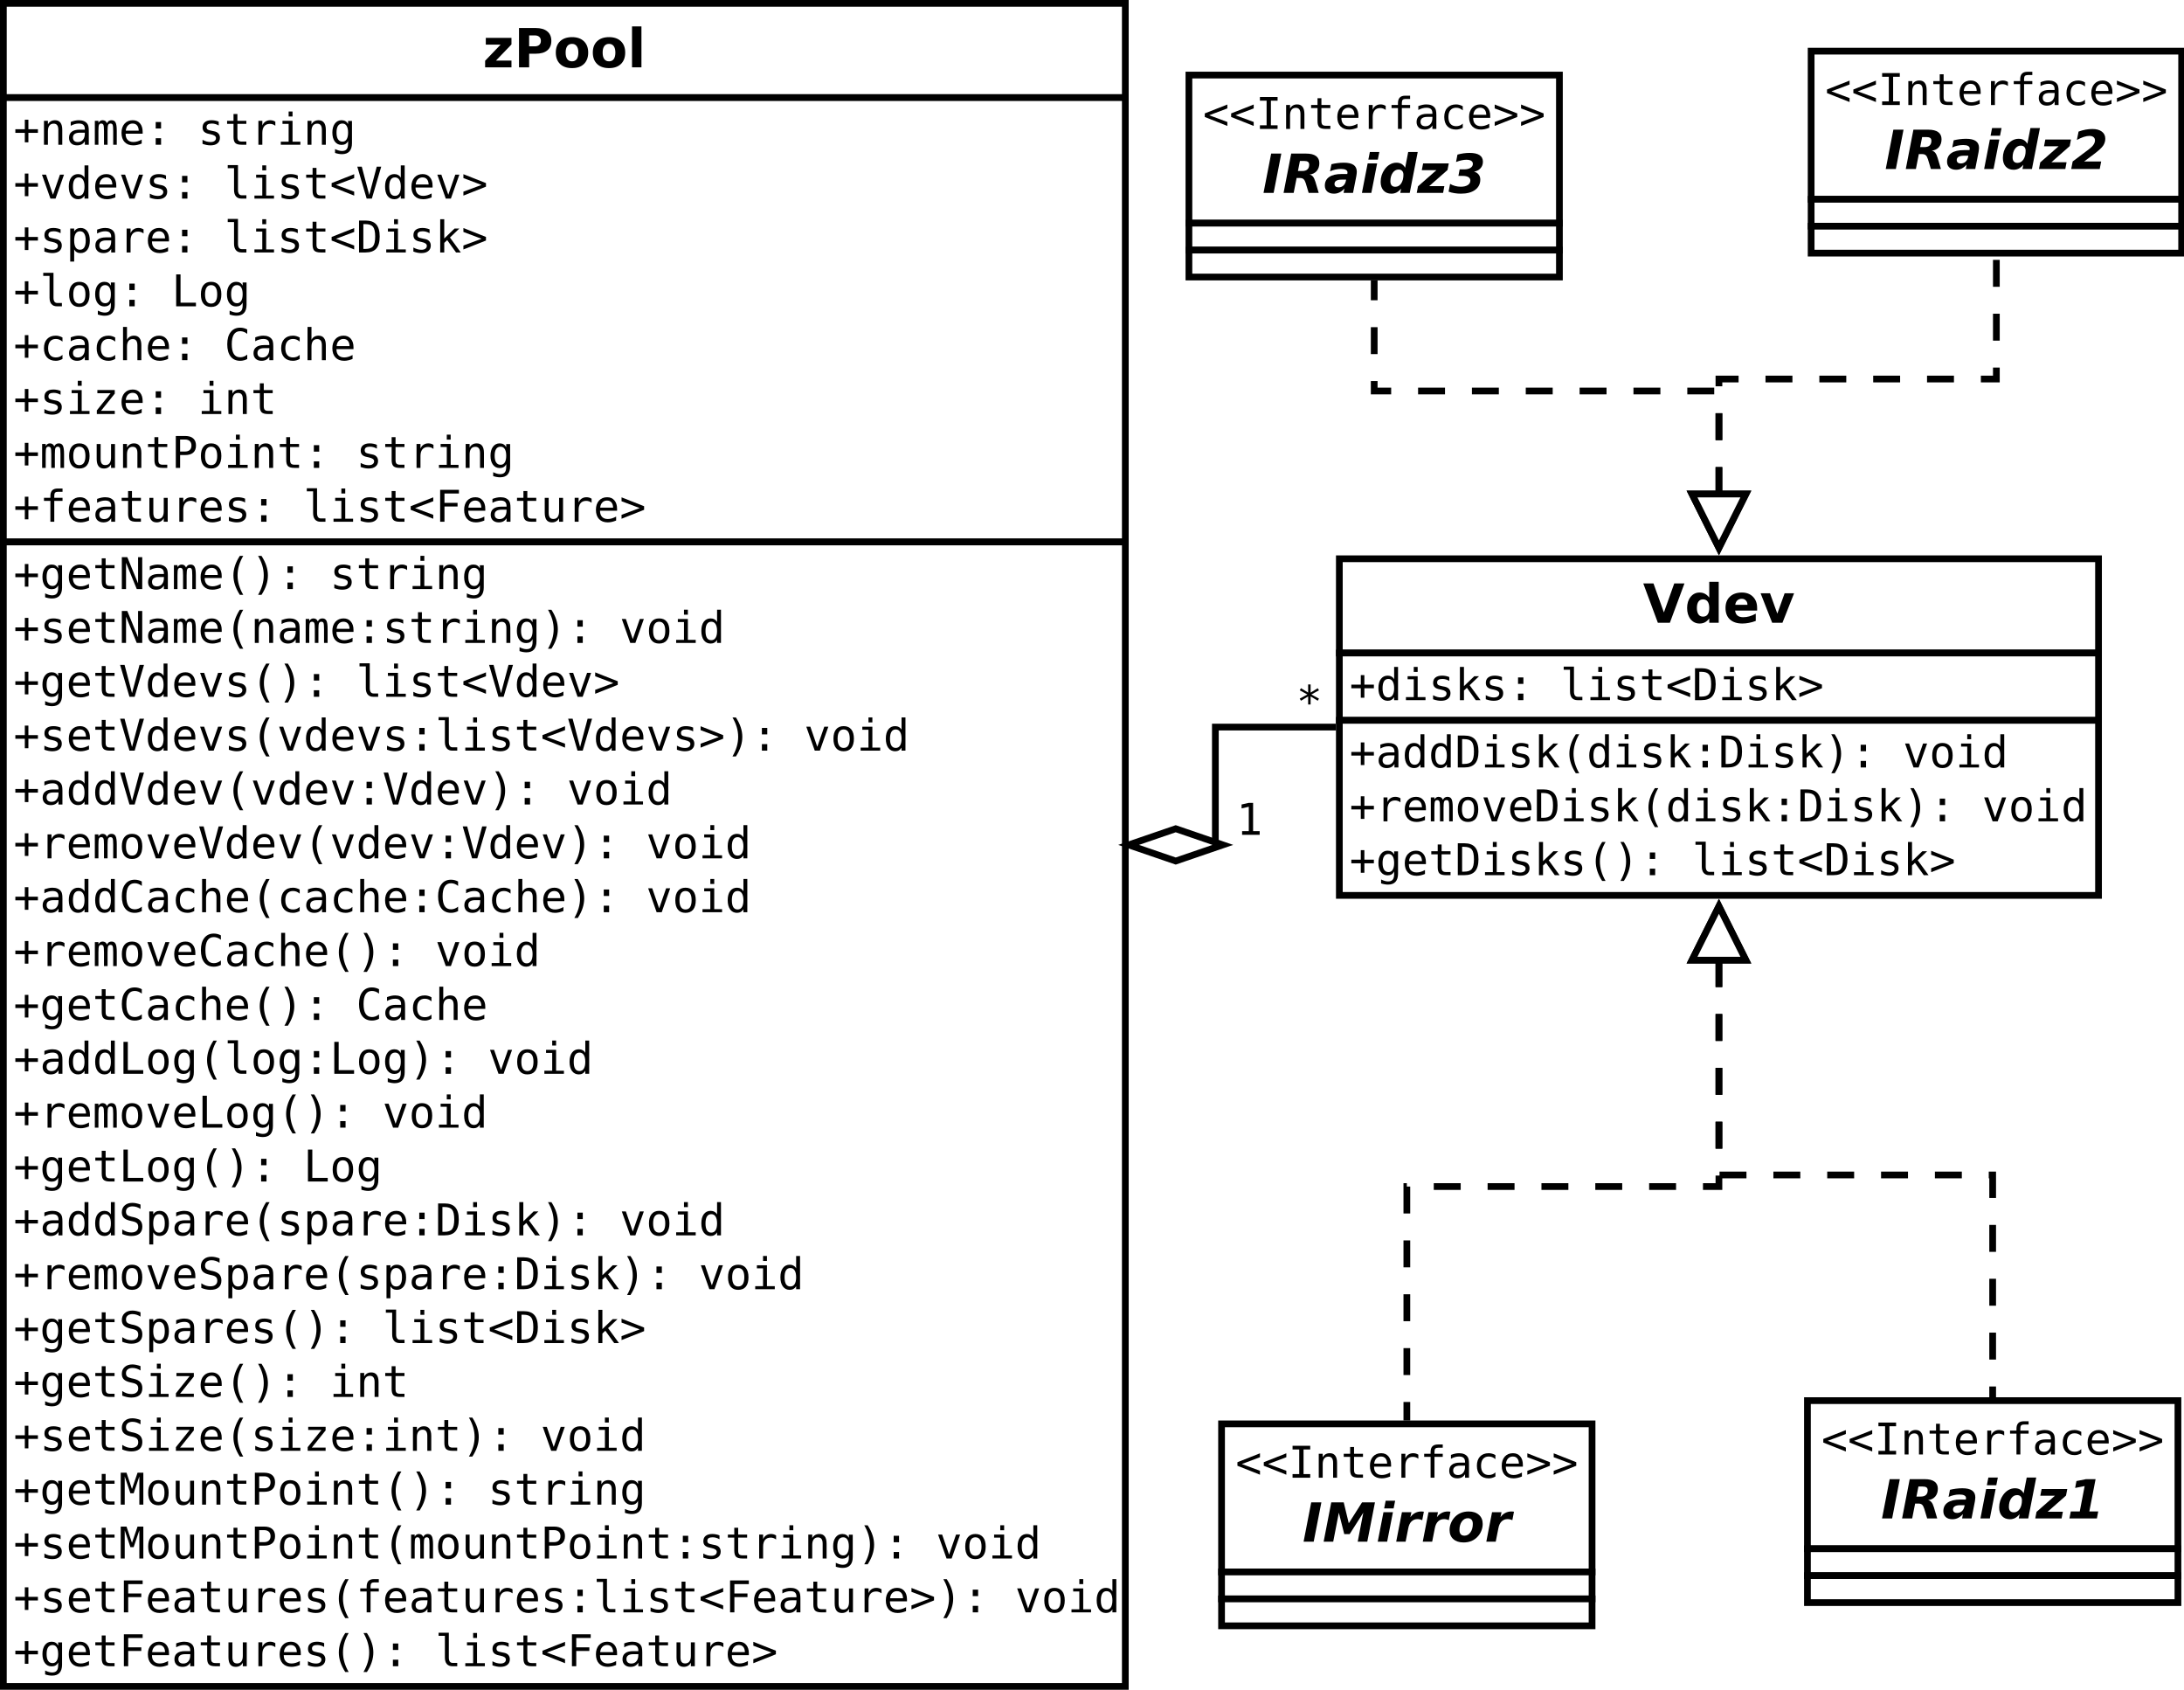 <?xml version="1.0" encoding="UTF-8"?>
<svg xmlns="http://www.w3.org/2000/svg" xmlns:xlink="http://www.w3.org/1999/xlink" width="649pt" height="502pt" viewBox="0 0 649 502" version="1.1">
<defs>
<g>
<symbol overflow="visible" id="glyph0-0">
<path style="stroke:none;" d="M 0.797 2.828 L 0.797 -11.281 L 8.797 -11.281 L 8.797 2.828 Z M 1.703 1.938 L 7.906 1.938 L 7.906 -10.391 L 1.703 -10.391 Z "/>
</symbol>
<symbol overflow="visible" id="glyph0-1">
<path style="stroke:none;" d="M 0.922 -8.75 L 8.547 -8.75 L 8.547 -6.797 L 3.938 -2 L 8.547 -2 L 8.547 0 L 0.719 0 L 0.719 -1.953 L 5.328 -6.75 L 0.922 -6.75 Z "/>
</symbol>
<symbol overflow="visible" id="glyph0-2">
<path style="stroke:none;" d="M 1.469 -11.672 L 6.469 -11.672 C 7.945 -11.672 9.082 -11.336 9.875 -10.672 C 10.676 -10.016 11.078 -9.078 11.078 -7.859 C 11.078 -6.641 10.676 -5.695 9.875 -5.031 C 9.082 -4.375 7.945 -4.047 6.469 -4.047 L 4.484 -4.047 L 4.484 0 L 1.469 0 Z M 4.484 -9.484 L 4.484 -6.234 L 6.141 -6.234 C 6.723 -6.234 7.172 -6.375 7.484 -6.656 C 7.805 -6.938 7.969 -7.336 7.969 -7.859 C 7.969 -8.379 7.805 -8.781 7.484 -9.062 C 7.172 -9.344 6.723 -9.484 6.141 -9.484 Z "/>
</symbol>
<symbol overflow="visible" id="glyph0-3">
<path style="stroke:none;" d="M 5.516 -6.969 C 4.891 -6.969 4.414 -6.742 4.094 -6.297 C 3.77 -5.848 3.609 -5.207 3.609 -4.375 C 3.609 -3.531 3.77 -2.883 4.094 -2.438 C 4.414 -2 4.891 -1.781 5.516 -1.781 C 6.117 -1.781 6.582 -2 6.906 -2.438 C 7.227 -2.883 7.391 -3.531 7.391 -4.375 C 7.391 -5.207 7.227 -5.848 6.906 -6.297 C 6.582 -6.742 6.117 -6.969 5.516 -6.969 Z M 5.516 -8.969 C 7.016 -8.969 8.188 -8.562 9.031 -7.75 C 9.883 -6.938 10.312 -5.812 10.312 -4.375 C 10.312 -2.938 9.883 -1.805 9.031 -0.984 C 8.188 -0.172 7.016 0.234 5.516 0.234 C 4.004 0.234 2.82 -0.172 1.969 -0.984 C 1.113 -1.805 0.688 -2.938 0.688 -4.375 C 0.688 -5.812 1.113 -6.938 1.969 -7.75 C 2.82 -8.562 4.004 -8.969 5.516 -8.969 Z "/>
</symbol>
<symbol overflow="visible" id="glyph0-4">
<path style="stroke:none;" d="M 1.344 -12.156 L 4.141 -12.156 L 4.141 0 L 1.344 0 Z "/>
</symbol>
<symbol overflow="visible" id="glyph0-5">
<path style="stroke:none;" d="M 0.078 -11.672 L 3.109 -11.672 L 6.203 -3.062 L 9.281 -11.672 L 12.312 -11.672 L 7.984 0 L 4.406 0 Z "/>
</symbol>
<symbol overflow="visible" id="glyph0-6">
<path style="stroke:none;" d="M 7.297 -7.469 L 7.297 -12.156 L 10.109 -12.156 L 10.109 0 L 7.297 0 L 7.297 -1.266 C 6.91 -0.754 6.484 -0.375 6.016 -0.125 C 5.555 0.113 5.023 0.234 4.422 0.234 C 3.336 0.234 2.445 -0.191 1.75 -1.047 C 1.062 -1.91 0.719 -3.02 0.719 -4.375 C 0.719 -5.719 1.062 -6.816 1.75 -7.672 C 2.445 -8.535 3.336 -8.969 4.422 -8.969 C 5.023 -8.969 5.555 -8.844 6.016 -8.594 C 6.484 -8.352 6.91 -7.977 7.297 -7.469 Z M 5.453 -1.812 C 6.055 -1.812 6.516 -2.031 6.828 -2.469 C 7.141 -2.906 7.297 -3.539 7.297 -4.375 C 7.297 -5.207 7.141 -5.844 6.828 -6.281 C 6.516 -6.719 6.055 -6.938 5.453 -6.938 C 4.859 -6.938 4.406 -6.719 4.094 -6.281 C 3.781 -5.844 3.625 -5.207 3.625 -4.375 C 3.625 -3.539 3.781 -2.906 4.094 -2.469 C 4.406 -2.031 4.859 -1.812 5.453 -1.812 Z "/>
</symbol>
<symbol overflow="visible" id="glyph0-7">
<path style="stroke:none;" d="M 10.078 -4.406 L 10.078 -3.609 L 3.547 -3.609 C 3.609 -2.953 3.844 -2.457 4.25 -2.125 C 4.656 -1.801 5.223 -1.641 5.953 -1.641 C 6.547 -1.641 7.148 -1.723 7.766 -1.891 C 8.379 -2.066 9.016 -2.332 9.672 -2.688 L 9.672 -0.531 C 9.004 -0.281 8.336 -0.094 7.672 0.031 C 7.016 0.164 6.359 0.234 5.703 0.234 C 4.117 0.234 2.883 -0.164 2 -0.969 C 1.125 -1.781 0.688 -2.914 0.688 -4.375 C 0.688 -5.801 1.117 -6.922 1.984 -7.734 C 2.848 -8.555 4.035 -8.969 5.547 -8.969 C 6.922 -8.969 8.02 -8.551 8.844 -7.719 C 9.664 -6.895 10.078 -5.789 10.078 -4.406 Z M 7.203 -5.328 C 7.203 -5.859 7.047 -6.285 6.734 -6.609 C 6.43 -6.941 6.031 -7.109 5.531 -7.109 C 4.988 -7.109 4.547 -6.953 4.203 -6.641 C 3.867 -6.336 3.66 -5.898 3.578 -5.328 Z "/>
</symbol>
<symbol overflow="visible" id="glyph0-8">
<path style="stroke:none;" d="M 0.25 -8.75 L 3.047 -8.75 L 5.219 -2.703 L 7.391 -8.75 L 10.203 -8.75 L 6.75 0 L 3.688 0 Z "/>
</symbol>
<symbol overflow="visible" id="glyph1-0">
<path style="stroke:none;" d="M 0.656 2.297 L 0.656 -9.172 L 7.156 -9.172 L 7.156 2.297 Z M 1.391 1.578 L 6.438 1.578 L 6.438 -8.438 L 1.391 -8.438 Z "/>
</symbol>
<symbol overflow="visible" id="glyph1-1">
<path style="stroke:none;" d="M 4.438 -7.438 L 4.438 -4.609 L 7.266 -4.609 L 7.266 -3.531 L 4.438 -3.531 L 4.438 -0.719 L 3.375 -0.719 L 3.375 -3.531 L 0.562 -3.531 L 0.562 -4.609 L 3.375 -4.609 L 3.375 -7.438 Z "/>
</symbol>
<symbol overflow="visible" id="glyph1-2">
<path style="stroke:none;" d="M 6.672 -4.406 L 6.672 0 L 5.5 0 L 5.5 -4.406 C 5.5 -5.039 5.383 -5.508 5.156 -5.812 C 4.938 -6.113 4.586 -6.266 4.109 -6.266 C 3.555 -6.266 3.133 -6.07 2.844 -5.688 C 2.551 -5.301 2.406 -4.742 2.406 -4.016 L 2.406 0 L 1.234 0 L 1.234 -7.109 L 2.406 -7.109 L 2.406 -6.047 C 2.613 -6.453 2.895 -6.758 3.25 -6.969 C 3.602 -7.176 4.023 -7.281 4.516 -7.281 C 5.234 -7.281 5.77 -7.039 6.125 -6.562 C 6.488 -6.094 6.672 -5.375 6.672 -4.406 Z "/>
</symbol>
<symbol overflow="visible" id="glyph1-3">
<path style="stroke:none;" d="M 4.453 -3.578 L 4.062 -3.578 C 3.383 -3.578 2.875 -3.457 2.531 -3.219 C 2.188 -2.977 2.016 -2.617 2.016 -2.141 C 2.016 -1.711 2.141 -1.379 2.391 -1.141 C 2.648 -0.91 3.008 -0.797 3.469 -0.797 C 4.113 -0.797 4.617 -1.02 4.984 -1.469 C 5.359 -1.914 5.547 -2.531 5.547 -3.312 L 5.547 -3.578 Z M 6.719 -4.062 L 6.719 0 L 5.547 0 L 5.547 -1.047 C 5.297 -0.629 4.977 -0.316 4.594 -0.109 C 4.219 0.086 3.758 0.188 3.219 0.188 C 2.5 0.188 1.922 -0.016 1.484 -0.422 C 1.055 -0.836 0.844 -1.383 0.844 -2.062 C 0.844 -2.852 1.109 -3.453 1.641 -3.859 C 2.172 -4.273 2.953 -4.484 3.984 -4.484 L 5.547 -4.484 L 5.547 -4.672 C 5.547 -5.234 5.398 -5.645 5.109 -5.906 C 4.828 -6.164 4.379 -6.297 3.766 -6.297 C 3.359 -6.297 2.953 -6.238 2.547 -6.125 C 2.141 -6.008 1.742 -5.844 1.359 -5.625 L 1.359 -6.781 C 1.797 -6.945 2.211 -7.07 2.609 -7.156 C 3.004 -7.238 3.391 -7.281 3.766 -7.281 C 4.348 -7.281 4.848 -7.191 5.266 -7.016 C 5.68 -6.848 6.02 -6.586 6.281 -6.234 C 6.438 -6.023 6.547 -5.766 6.609 -5.453 C 6.68 -5.141 6.719 -4.676 6.719 -4.062 Z "/>
</symbol>
<symbol overflow="visible" id="glyph1-4">
<path style="stroke:none;" d="M 4.297 -6.391 C 4.43 -6.691 4.609 -6.914 4.828 -7.062 C 5.055 -7.207 5.328 -7.281 5.641 -7.281 C 6.211 -7.281 6.613 -7.055 6.844 -6.609 C 7.082 -6.172 7.203 -5.344 7.203 -4.125 L 7.203 0 L 6.141 0 L 6.141 -4.062 C 6.141 -5.07 6.082 -5.695 5.969 -5.938 C 5.852 -6.176 5.648 -6.297 5.359 -6.297 C 5.016 -6.297 4.781 -6.164 4.656 -5.906 C 4.531 -5.645 4.469 -5.031 4.469 -4.062 L 4.469 0 L 3.406 0 L 3.406 -4.062 C 3.406 -5.082 3.344 -5.707 3.219 -5.938 C 3.102 -6.176 2.891 -6.297 2.578 -6.297 C 2.266 -6.297 2.047 -6.164 1.922 -5.906 C 1.805 -5.645 1.75 -5.031 1.75 -4.062 L 1.75 0 L 0.688 0 L 0.688 -7.109 L 1.75 -7.109 L 1.75 -6.5 C 1.895 -6.75 2.07 -6.941 2.281 -7.078 C 2.488 -7.211 2.723 -7.281 2.984 -7.281 C 3.305 -7.281 3.57 -7.207 3.781 -7.062 C 4 -6.914 4.172 -6.691 4.297 -6.391 Z "/>
</symbol>
<symbol overflow="visible" id="glyph1-5">
<path style="stroke:none;" d="M 7.062 -3.844 L 7.062 -3.281 L 2 -3.281 L 2 -3.234 C 2 -2.461 2.203 -1.863 2.609 -1.438 C 3.016 -1.02 3.582 -0.812 4.312 -0.812 C 4.688 -0.812 5.078 -0.867 5.484 -0.984 C 5.891 -1.098 6.32 -1.281 6.781 -1.531 L 6.781 -0.359 C 6.344 -0.18 5.914 -0.047 5.5 0.047 C 5.082 0.141 4.68 0.188 4.297 0.188 C 3.191 0.188 2.328 -0.141 1.703 -0.797 C 1.086 -1.461 0.781 -2.379 0.781 -3.547 C 0.781 -4.68 1.082 -5.586 1.688 -6.266 C 2.301 -6.941 3.113 -7.281 4.125 -7.281 C 5.031 -7.281 5.742 -6.973 6.266 -6.359 C 6.797 -5.742 7.062 -4.906 7.062 -3.844 Z M 5.891 -4.188 C 5.867 -4.875 5.703 -5.395 5.391 -5.75 C 5.086 -6.113 4.648 -6.297 4.078 -6.297 C 3.516 -6.297 3.051 -6.109 2.688 -5.734 C 2.32 -5.359 2.109 -4.844 2.047 -4.188 Z "/>
</symbol>
<symbol overflow="visible" id="glyph1-6">
<path style="stroke:none;" d="M 3.109 -6.75 L 4.703 -6.75 L 4.703 -4.828 L 3.109 -4.828 Z M 3.109 -1.938 L 4.703 -1.938 L 4.703 0 L 3.109 0 Z "/>
</symbol>
<symbol overflow="visible" id="glyph1-7">
<path style="stroke:none;" d=""/>
</symbol>
<symbol overflow="visible" id="glyph1-8">
<path style="stroke:none;" d="M 6.172 -6.859 L 6.172 -5.719 C 5.836 -5.914 5.5 -6.062 5.156 -6.156 C 4.82 -6.25 4.477 -6.297 4.125 -6.297 C 3.602 -6.297 3.211 -6.211 2.953 -6.047 C 2.691 -5.879 2.562 -5.617 2.562 -5.266 C 2.562 -4.941 2.656 -4.703 2.844 -4.547 C 3.039 -4.391 3.523 -4.238 4.297 -4.094 L 4.781 -4 C 5.352 -3.895 5.785 -3.676 6.078 -3.344 C 6.379 -3.008 6.531 -2.582 6.531 -2.062 C 6.531 -1.352 6.281 -0.801 5.781 -0.406 C 5.289 -0.008 4.598 0.188 3.703 0.188 C 3.359 0.188 2.992 0.148 2.609 0.078 C 2.223 0.004 1.805 -0.109 1.359 -0.266 L 1.359 -1.469 C 1.785 -1.238 2.195 -1.066 2.594 -0.953 C 3 -0.848 3.379 -0.797 3.734 -0.797 C 4.242 -0.797 4.641 -0.898 4.922 -1.109 C 5.211 -1.316 5.359 -1.609 5.359 -1.984 C 5.359 -2.523 4.836 -2.898 3.797 -3.109 L 3.75 -3.125 L 3.312 -3.219 C 2.633 -3.344 2.141 -3.562 1.828 -3.875 C 1.523 -4.188 1.375 -4.609 1.375 -5.141 C 1.375 -5.828 1.602 -6.352 2.062 -6.719 C 2.531 -7.094 3.191 -7.281 4.047 -7.281 C 4.422 -7.281 4.785 -7.242 5.141 -7.172 C 5.492 -7.109 5.836 -7.004 6.172 -6.859 Z "/>
</symbol>
<symbol overflow="visible" id="glyph1-9">
<path style="stroke:none;" d="M 3.891 -9.125 L 3.891 -7.109 L 6.547 -7.109 L 6.547 -6.203 L 3.891 -6.203 L 3.891 -2.344 C 3.891 -1.82 3.988 -1.457 4.188 -1.25 C 4.395 -1.039 4.742 -0.938 5.234 -0.938 L 6.547 -0.938 L 6.547 0 L 5.125 0 C 4.25 0 3.629 -0.172 3.266 -0.516 C 2.91 -0.867 2.734 -1.477 2.734 -2.344 L 2.734 -6.203 L 0.828 -6.203 L 0.828 -7.109 L 2.734 -7.109 L 2.734 -9.125 Z "/>
</symbol>
<symbol overflow="visible" id="glyph1-10">
<path style="stroke:none;" d="M 7.328 -5.641 C 7.078 -5.836 6.82 -5.977 6.562 -6.062 C 6.312 -6.156 6.031 -6.203 5.719 -6.203 C 4.988 -6.203 4.43 -5.973 4.047 -5.516 C 3.66 -5.055 3.469 -4.395 3.469 -3.531 L 3.469 0 L 2.297 0 L 2.297 -7.109 L 3.469 -7.109 L 3.469 -5.719 C 3.664 -6.219 3.969 -6.602 4.375 -6.875 C 4.781 -7.145 5.258 -7.281 5.812 -7.281 C 6.094 -7.281 6.359 -7.242 6.609 -7.172 C 6.859 -7.098 7.098 -6.988 7.328 -6.844 Z "/>
</symbol>
<symbol overflow="visible" id="glyph1-11">
<path style="stroke:none;" d="M 1.625 -7.109 L 4.609 -7.109 L 4.609 -0.906 L 6.938 -0.906 L 6.938 0 L 1.125 0 L 1.125 -0.906 L 3.453 -0.906 L 3.453 -6.203 L 1.625 -6.203 Z M 3.453 -9.875 L 4.609 -9.875 L 4.609 -8.391 L 3.453 -8.391 Z "/>
</symbol>
<symbol overflow="visible" id="glyph1-12">
<path style="stroke:none;" d="M 5.453 -3.609 C 5.453 -4.484 5.305 -5.148 5.016 -5.609 C 4.734 -6.066 4.316 -6.297 3.766 -6.297 C 3.191 -6.297 2.754 -6.066 2.453 -5.609 C 2.16 -5.148 2.016 -4.484 2.016 -3.609 C 2.016 -2.734 2.164 -2.066 2.469 -1.609 C 2.77 -1.148 3.207 -0.922 3.781 -0.922 C 4.32 -0.922 4.734 -1.148 5.016 -1.609 C 5.305 -2.066 5.453 -2.734 5.453 -3.609 Z M 6.609 -0.453 C 6.609 0.609 6.359 1.414 5.859 1.969 C 5.359 2.52 4.617 2.797 3.641 2.797 C 3.316 2.797 2.977 2.766 2.625 2.703 C 2.27 2.641 1.922 2.551 1.578 2.438 L 1.578 1.281 C 1.992 1.477 2.367 1.625 2.703 1.719 C 3.047 1.812 3.359 1.859 3.641 1.859 C 4.266 1.859 4.723 1.688 5.016 1.344 C 5.305 1 5.453 0.457 5.453 -0.281 L 5.453 -1.125 C 5.266 -0.727 5.008 -0.43 4.688 -0.234 C 4.363 -0.047 3.973 0.047 3.516 0.047 C 2.68 0.047 2.016 -0.281 1.516 -0.938 C 1.023 -1.602 0.781 -2.492 0.781 -3.609 C 0.781 -4.723 1.023 -5.613 1.516 -6.281 C 2.016 -6.945 2.68 -7.281 3.516 -7.281 C 3.973 -7.281 4.359 -7.188 4.672 -7 C 4.984 -6.82 5.242 -6.539 5.453 -6.156 L 5.453 -7.078 L 6.609 -7.078 Z "/>
</symbol>
<symbol overflow="visible" id="glyph1-13">
<path style="stroke:none;" d="M 0.641 -7.109 L 1.844 -7.109 L 3.906 -1.141 L 5.984 -7.109 L 7.188 -7.109 L 4.672 0 L 3.156 0 Z "/>
</symbol>
<symbol overflow="visible" id="glyph1-14">
<path style="stroke:none;" d="M 5.453 -6.203 L 5.453 -9.875 L 6.609 -9.875 L 6.609 0 L 5.453 0 L 5.453 -0.891 C 5.254 -0.547 4.992 -0.281 4.672 -0.094 C 4.348 0.094 3.973 0.188 3.547 0.188 C 2.691 0.188 2.016 -0.145 1.516 -0.812 C 1.023 -1.477 0.781 -2.398 0.781 -3.578 C 0.781 -4.734 1.023 -5.641 1.516 -6.297 C 2.016 -6.953 2.691 -7.281 3.547 -7.281 C 3.973 -7.281 4.348 -7.188 4.672 -7 C 5.004 -6.82 5.266 -6.555 5.453 -6.203 Z M 2.016 -3.547 C 2.016 -2.641 2.156 -1.957 2.438 -1.5 C 2.727 -1.039 3.156 -0.812 3.719 -0.812 C 4.281 -0.812 4.707 -1.039 5 -1.5 C 5.301 -1.969 5.453 -2.648 5.453 -3.547 C 5.453 -4.453 5.301 -5.133 5 -5.594 C 4.707 -6.062 4.281 -6.297 3.719 -6.297 C 3.156 -6.297 2.727 -6.062 2.438 -5.594 C 2.156 -5.133 2.016 -4.453 2.016 -3.547 Z "/>
</symbol>
<symbol overflow="visible" id="glyph1-15">
<path style="stroke:none;" d="M 4.062 -2.578 C 4.062 -2.055 4.156 -1.66 4.344 -1.391 C 4.539 -1.117 4.828 -0.984 5.203 -0.984 L 6.562 -0.984 L 6.562 0 L 5.078 0 C 4.379 0 3.836 -0.223 3.453 -0.672 C 3.078 -1.117 2.891 -1.754 2.891 -2.578 L 2.891 -9.031 L 1.016 -9.031 L 1.016 -9.953 L 4.062 -9.953 Z "/>
</symbol>
<symbol overflow="visible" id="glyph1-16">
<path style="stroke:none;" d="M 7.266 -6.094 L 1.875 -4.062 L 7.266 -2.062 L 7.266 -0.891 L 0.562 -3.547 L 0.562 -4.609 L 7.266 -7.25 Z "/>
</symbol>
<symbol overflow="visible" id="glyph1-17">
<path style="stroke:none;" d="M 3.906 -1.078 L 6.141 -9.484 L 7.469 -9.484 L 4.688 0 L 3.141 0 L 0.359 -9.484 L 1.688 -9.484 Z "/>
</symbol>
<symbol overflow="visible" id="glyph1-18">
<path style="stroke:none;" d="M 0.562 -6.094 L 0.562 -7.25 L 7.266 -4.609 L 7.266 -3.547 L 0.562 -0.891 L 0.562 -2.062 L 5.953 -4.062 Z "/>
</symbol>
<symbol overflow="visible" id="glyph1-19">
<path style="stroke:none;" d="M 2.375 -0.891 L 2.375 2.703 L 1.203 2.703 L 1.203 -7.109 L 2.375 -7.109 L 2.375 -6.203 C 2.57 -6.555 2.832 -6.82 3.156 -7 C 3.477 -7.188 3.852 -7.281 4.281 -7.281 C 5.133 -7.281 5.805 -6.945 6.297 -6.281 C 6.785 -5.613 7.031 -4.691 7.031 -3.516 C 7.031 -2.367 6.785 -1.461 6.297 -0.797 C 5.805 -0.141 5.133 0.188 4.281 0.188 C 3.844 0.188 3.461 0.094 3.141 -0.094 C 2.816 -0.281 2.562 -0.547 2.375 -0.891 Z M 5.812 -3.547 C 5.812 -4.453 5.664 -5.133 5.375 -5.594 C 5.094 -6.062 4.672 -6.297 4.109 -6.297 C 3.535 -6.297 3.102 -6.062 2.812 -5.594 C 2.52 -5.133 2.375 -4.453 2.375 -3.547 C 2.375 -2.648 2.52 -1.969 2.812 -1.5 C 3.102 -1.039 3.535 -0.812 4.109 -0.812 C 4.672 -0.812 5.094 -1.039 5.375 -1.5 C 5.664 -1.957 5.812 -2.641 5.812 -3.547 Z "/>
</symbol>
<symbol overflow="visible" id="glyph1-20">
<path style="stroke:none;" d="M 2.766 -1.047 C 3.848 -1.047 4.602 -1.312 5.031 -1.844 C 5.457 -2.375 5.672 -3.336 5.672 -4.734 C 5.672 -6.129 5.457 -7.094 5.031 -7.625 C 4.602 -8.156 3.848 -8.422 2.766 -8.422 L 2.156 -8.422 L 2.156 -1.047 Z M 2.797 -9.484 C 4.242 -9.484 5.305 -9.098 5.984 -8.328 C 6.672 -7.555 7.016 -6.359 7.016 -4.734 C 7.016 -3.109 6.672 -1.91 5.984 -1.141 C 5.305 -0.379 4.242 0 2.797 0 L 0.875 0 L 0.875 -9.484 Z "/>
</symbol>
<symbol overflow="visible" id="glyph1-21">
<path style="stroke:none;" d="M 1.5 -9.875 L 2.703 -9.875 L 2.703 -4.156 L 5.766 -7.109 L 7.188 -7.109 L 4.391 -4.438 L 7.625 0 L 6.203 0 L 3.578 -3.672 L 2.703 -2.844 L 2.703 0 L 1.5 0 Z "/>
</symbol>
<symbol overflow="visible" id="glyph1-22">
<path style="stroke:none;" d="M 3.906 -6.297 C 3.312 -6.297 2.863 -6.062 2.562 -5.594 C 2.258 -5.133 2.109 -4.453 2.109 -3.547 C 2.109 -2.648 2.258 -1.969 2.562 -1.5 C 2.863 -1.039 3.312 -0.812 3.906 -0.812 C 4.508 -0.812 4.961 -1.039 5.266 -1.5 C 5.566 -1.969 5.719 -2.648 5.719 -3.547 C 5.719 -4.453 5.566 -5.133 5.266 -5.594 C 4.961 -6.062 4.508 -6.297 3.906 -6.297 Z M 3.906 -7.281 C 4.895 -7.281 5.648 -6.957 6.172 -6.312 C 6.691 -5.676 6.953 -4.754 6.953 -3.547 C 6.953 -2.336 6.691 -1.41 6.172 -0.766 C 5.648 -0.129 4.895 0.188 3.906 0.188 C 2.926 0.188 2.176 -0.129 1.656 -0.766 C 1.133 -1.41 0.875 -2.336 0.875 -3.547 C 0.875 -4.754 1.133 -5.676 1.656 -6.312 C 2.176 -6.957 2.926 -7.281 3.906 -7.281 Z "/>
</symbol>
<symbol overflow="visible" id="glyph1-23">
<path style="stroke:none;" d="M 1.359 -9.484 L 2.656 -9.484 L 2.656 -1.078 L 7.234 -1.078 L 7.234 0 L 1.359 0 Z "/>
</symbol>
<symbol overflow="visible" id="glyph1-24">
<path style="stroke:none;" d="M 6.734 -0.359 C 6.422 -0.18 6.098 -0.047 5.766 0.047 C 5.43 0.141 5.094 0.188 4.75 0.188 C 3.645 0.188 2.781 -0.141 2.156 -0.797 C 1.539 -1.461 1.234 -2.379 1.234 -3.547 C 1.234 -4.711 1.539 -5.625 2.156 -6.281 C 2.781 -6.945 3.645 -7.281 4.75 -7.281 C 5.094 -7.281 5.426 -7.234 5.75 -7.141 C 6.07 -7.055 6.398 -6.922 6.734 -6.734 L 6.734 -5.516 C 6.422 -5.785 6.109 -5.984 5.797 -6.109 C 5.492 -6.234 5.145 -6.297 4.75 -6.297 C 4.02 -6.297 3.457 -6.055 3.062 -5.578 C 2.664 -5.109 2.469 -4.43 2.469 -3.547 C 2.469 -2.672 2.664 -1.992 3.062 -1.516 C 3.457 -1.047 4.02 -0.812 4.75 -0.812 C 5.156 -0.812 5.52 -0.875 5.844 -1 C 6.164 -1.125 6.461 -1.316 6.734 -1.578 Z "/>
</symbol>
<symbol overflow="visible" id="glyph1-25">
<path style="stroke:none;" d="M 6.672 -4.406 L 6.672 0 L 5.5 0 L 5.5 -4.406 C 5.5 -5.039 5.383 -5.508 5.156 -5.812 C 4.938 -6.113 4.586 -6.266 4.109 -6.266 C 3.555 -6.266 3.133 -6.07 2.844 -5.688 C 2.551 -5.301 2.406 -4.742 2.406 -4.016 L 2.406 0 L 1.234 0 L 1.234 -9.875 L 2.406 -9.875 L 2.406 -6.047 C 2.613 -6.453 2.895 -6.758 3.25 -6.969 C 3.602 -7.176 4.023 -7.281 4.516 -7.281 C 5.234 -7.281 5.77 -7.039 6.125 -6.562 C 6.488 -6.094 6.672 -5.375 6.672 -4.406 Z "/>
</symbol>
<symbol overflow="visible" id="glyph1-26">
<path style="stroke:none;" d="M 6.812 -0.344 C 6.488 -0.164 6.156 -0.035 5.812 0.047 C 5.469 0.141 5.102 0.188 4.719 0.188 C 3.5 0.188 2.551 -0.238 1.875 -1.094 C 1.207 -1.957 0.875 -3.172 0.875 -4.734 C 0.875 -6.273 1.211 -7.477 1.891 -8.344 C 2.566 -9.219 3.508 -9.656 4.719 -9.656 C 5.102 -9.656 5.469 -9.609 5.812 -9.516 C 6.156 -9.43 6.488 -9.301 6.812 -9.125 L 6.812 -7.812 C 6.5 -8.07 6.16 -8.27 5.797 -8.406 C 5.441 -8.539 5.082 -8.609 4.719 -8.609 C 3.883 -8.609 3.258 -8.285 2.844 -7.641 C 2.426 -6.992 2.219 -6.023 2.219 -4.734 C 2.219 -3.43 2.426 -2.457 2.844 -1.812 C 3.258 -1.176 3.883 -0.859 4.719 -0.859 C 5.094 -0.859 5.457 -0.926 5.812 -1.062 C 6.164 -1.195 6.5 -1.395 6.812 -1.656 Z "/>
</symbol>
<symbol overflow="visible" id="glyph1-27">
<path style="stroke:none;" d="M 1.438 -7.125 L 6.609 -7.125 L 6.609 -6.062 L 2.516 -0.953 L 6.609 -0.953 L 6.609 0 L 1.281 0 L 1.281 -1.078 L 5.375 -6.188 L 1.438 -6.188 Z "/>
</symbol>
<symbol overflow="visible" id="glyph1-28">
<path style="stroke:none;" d="M 1.234 -2.688 L 1.234 -7.094 L 2.406 -7.094 L 2.406 -2.688 C 2.406 -2.051 2.516 -1.582 2.734 -1.281 C 2.961 -0.977 3.316 -0.828 3.797 -0.828 C 4.348 -0.828 4.77 -1.02 5.062 -1.406 C 5.352 -1.801 5.5 -2.359 5.5 -3.078 L 5.5 -7.094 L 6.672 -7.094 L 6.672 0 L 5.5 0 L 5.5 -1.062 C 5.289 -0.656 5.004 -0.344 4.641 -0.125 C 4.285 0.082 3.867 0.188 3.391 0.188 C 2.66 0.188 2.117 -0.051 1.766 -0.531 C 1.41 -1.008 1.234 -1.727 1.234 -2.688 Z "/>
</symbol>
<symbol overflow="visible" id="glyph1-29">
<path style="stroke:none;" d="M 2.531 -8.422 L 2.531 -4.859 L 4.016 -4.859 C 4.609 -4.859 5.07 -5.016 5.406 -5.328 C 5.738 -5.641 5.906 -6.078 5.906 -6.641 C 5.906 -7.203 5.738 -7.641 5.406 -7.953 C 5.07 -8.266 4.609 -8.422 4.016 -8.422 Z M 1.25 -9.484 L 4.016 -9.484 C 5.078 -9.484 5.879 -9.238 6.422 -8.75 C 6.973 -8.27 7.25 -7.566 7.25 -6.641 C 7.25 -5.711 6.973 -5.008 6.422 -4.531 C 5.879 -4.051 5.078 -3.812 4.016 -3.812 L 2.531 -3.812 L 2.531 0 L 1.25 0 Z "/>
</symbol>
<symbol overflow="visible" id="glyph1-30">
<path style="stroke:none;" d="M 6.75 -9.875 L 6.75 -8.906 L 5.422 -8.906 C 5.004 -8.906 4.711 -8.816 4.547 -8.641 C 4.379 -8.473 4.297 -8.172 4.297 -7.734 L 4.297 -7.109 L 6.75 -7.109 L 6.75 -6.203 L 4.297 -6.203 L 4.297 0 L 3.141 0 L 3.141 -6.203 L 1.234 -6.203 L 1.234 -7.109 L 3.141 -7.109 L 3.141 -7.609 C 3.141 -8.379 3.316 -8.945 3.672 -9.312 C 4.023 -9.688 4.582 -9.875 5.344 -9.875 Z "/>
</symbol>
<symbol overflow="visible" id="glyph1-31">
<path style="stroke:none;" d="M 1.484 -9.484 L 7.062 -9.484 L 7.062 -8.391 L 2.766 -8.391 L 2.766 -5.609 L 6.656 -5.609 L 6.656 -4.531 L 2.766 -4.531 L 2.766 0 L 1.484 0 Z "/>
</symbol>
<symbol overflow="visible" id="glyph1-32">
<path style="stroke:none;" d="M 0.875 -9.484 L 2.5 -9.484 L 5.703 -1.672 L 5.703 -9.484 L 6.938 -9.484 L 6.938 0 L 5.312 0 L 2.125 -7.797 L 2.125 0 L 0.875 0 Z "/>
</symbol>
<symbol overflow="visible" id="glyph1-33">
<path style="stroke:none;" d="M 5.625 -9.859 C 5.062 -8.898 4.641 -7.941 4.359 -6.984 C 4.078 -6.023 3.938 -5.055 3.938 -4.078 C 3.938 -3.109 4.078 -2.145 4.359 -1.188 C 4.641 -0.227 5.062 0.738 5.625 1.719 L 4.609 1.719 C 3.961 0.707 3.484 -0.27 3.172 -1.219 C 2.859 -2.176 2.703 -3.129 2.703 -4.078 C 2.703 -5.023 2.859 -5.973 3.172 -6.922 C 3.484 -7.879 3.961 -8.859 4.609 -9.859 Z "/>
</symbol>
<symbol overflow="visible" id="glyph1-34">
<path style="stroke:none;" d="M 2.203 -9.859 L 3.219 -9.859 C 3.863 -8.859 4.344 -7.879 4.656 -6.922 C 4.969 -5.973 5.125 -5.023 5.125 -4.078 C 5.125 -3.129 4.969 -2.176 4.656 -1.219 C 4.344 -0.258 3.863 0.719 3.219 1.719 L 2.203 1.719 C 2.766 0.727 3.188 -0.242 3.469 -1.203 C 3.75 -2.16 3.891 -3.117 3.891 -4.078 C 3.891 -5.047 3.75 -6.008 3.469 -6.969 C 3.188 -7.926 2.766 -8.891 2.203 -9.859 Z "/>
</symbol>
<symbol overflow="visible" id="glyph1-35">
<path style="stroke:none;" d="M 6.422 -9.156 L 6.422 -7.859 C 6.035 -8.109 5.645 -8.297 5.25 -8.422 C 4.863 -8.547 4.469 -8.609 4.062 -8.609 C 3.457 -8.609 2.977 -8.469 2.625 -8.188 C 2.281 -7.906 2.109 -7.523 2.109 -7.047 C 2.109 -6.629 2.223 -6.305 2.453 -6.078 C 2.68 -5.859 3.113 -5.676 3.75 -5.531 L 4.422 -5.391 C 5.305 -5.18 5.953 -4.852 6.359 -4.406 C 6.766 -3.957 6.969 -3.352 6.969 -2.594 C 6.969 -1.688 6.688 -0.992 6.125 -0.516 C 5.57 -0.047 4.758 0.188 3.688 0.188 C 3.25 0.188 2.805 0.133 2.359 0.031 C 1.91 -0.062 1.457 -0.203 1 -0.391 L 1 -1.75 C 1.488 -1.438 1.945 -1.207 2.375 -1.062 C 2.812 -0.926 3.25 -0.859 3.688 -0.859 C 4.344 -0.859 4.848 -1.004 5.203 -1.297 C 5.566 -1.586 5.75 -1.988 5.75 -2.5 C 5.75 -2.977 5.625 -3.344 5.375 -3.594 C 5.125 -3.844 4.691 -4.035 4.078 -4.172 L 3.391 -4.328 C 2.516 -4.523 1.875 -4.82 1.469 -5.219 C 1.07 -5.625 0.875 -6.164 0.875 -6.844 C 0.875 -7.695 1.16 -8.379 1.734 -8.891 C 2.305 -9.398 3.062 -9.656 4 -9.656 C 4.363 -9.656 4.742 -9.613 5.141 -9.531 C 5.547 -9.445 5.973 -9.32 6.422 -9.156 Z "/>
</symbol>
<symbol overflow="visible" id="glyph1-36">
<path style="stroke:none;" d="M 0.547 -9.484 L 2.266 -9.484 L 3.891 -4.656 L 5.547 -9.484 L 7.266 -9.484 L 7.266 0 L 6.078 0 L 6.078 -8.375 L 4.391 -3.375 L 3.422 -3.375 L 1.734 -8.375 L 1.734 0 L 0.547 0 Z "/>
</symbol>
<symbol overflow="visible" id="glyph1-37">
<path style="stroke:none;" d="M 1.281 -9.484 L 6.531 -9.484 L 6.531 -8.391 L 4.547 -8.391 L 4.547 -1.078 L 6.531 -1.078 L 6.531 0 L 1.281 0 L 1.281 -1.078 L 3.266 -1.078 L 3.266 -8.391 L 1.281 -8.391 Z "/>
</symbol>
<symbol overflow="visible" id="glyph1-38">
<path style="stroke:none;" d="M 1.719 -1.078 L 3.703 -1.078 L 3.703 -8.328 L 1.562 -7.844 L 1.562 -9 L 3.688 -9.484 L 4.984 -9.484 L 4.984 -1.078 L 6.938 -1.078 L 6.938 0 L 1.719 0 Z "/>
</symbol>
<symbol overflow="visible" id="glyph1-39">
<path style="stroke:none;" d="M 6.766 -7.922 L 4.5 -6.688 L 6.766 -5.453 L 6.406 -4.828 L 4.281 -6.109 L 4.281 -3.719 L 3.547 -3.719 L 3.547 -6.109 L 1.422 -4.828 L 1.047 -5.453 L 3.328 -6.688 L 1.047 -7.922 L 1.422 -8.547 L 3.547 -7.25 L 3.547 -9.656 L 4.281 -9.656 L 4.281 -7.25 L 6.406 -8.547 Z "/>
</symbol>
<symbol overflow="visible" id="glyph2-0">
<path style="stroke:none;" d="M 0.797 2.828 L 0.797 -11.281 L 8.797 -11.281 L 8.797 2.828 Z M 1.703 1.938 L 7.906 1.938 L 7.906 -10.391 L 1.703 -10.391 Z "/>
</symbol>
<symbol overflow="visible" id="glyph2-1">
<path style="stroke:none;" d="M 2.609 -11.672 L 5.625 -11.672 L 3.344 0 L 0.344 0 Z "/>
</symbol>
<symbol overflow="visible" id="glyph2-2">
<path style="stroke:none;" d="M 2.609 -11.672 L 6.312 -11.672 L 7.812 -5.469 L 11.75 -11.672 L 15.594 -11.672 L 13.312 0 L 10.469 0 L 12.125 -8.609 L 8.078 -2.25 L 6.469 -2.25 L 4.859 -8.609 L 3.188 0 L 0.344 0 Z "/>
</symbol>
<symbol overflow="visible" id="glyph2-3">
<path style="stroke:none;" d="M 2.203 -8.75 L 5.016 -8.75 L 3.297 0 L 0.5 0 Z M 2.859 -12.156 L 5.672 -12.156 L 5.219 -9.875 L 2.406 -9.875 Z "/>
</symbol>
<symbol overflow="visible" id="glyph2-4">
<path style="stroke:none;" d="M 8.234 -6.375 C 8.035 -6.477 7.816 -6.555 7.578 -6.609 C 7.348 -6.672 7.098 -6.703 6.828 -6.703 C 6.117 -6.703 5.523 -6.473 5.047 -6.016 C 4.578 -5.555 4.258 -4.895 4.094 -4.031 L 3.297 0 L 0.5 0 L 2.203 -8.75 L 5.016 -8.75 L 4.703 -7.25 C 5.078 -7.801 5.539 -8.223 6.094 -8.516 C 6.645 -8.816 7.258 -8.969 7.938 -8.969 C 8.039 -8.969 8.156 -8.961 8.281 -8.953 C 8.406 -8.941 8.551 -8.926 8.719 -8.906 Z "/>
</symbol>
<symbol overflow="visible" id="glyph2-5">
<path style="stroke:none;" d="M 6 -6.969 C 5.281 -6.969 4.688 -6.641 4.219 -5.984 C 3.75 -5.328 3.516 -4.488 3.516 -3.469 C 3.516 -2.914 3.641 -2.492 3.891 -2.203 C 4.141 -1.922 4.508 -1.781 5 -1.781 C 5.719 -1.781 6.312 -2.109 6.781 -2.766 C 7.25 -3.422 7.484 -4.258 7.484 -5.281 C 7.484 -5.832 7.359 -6.25 7.109 -6.531 C 6.859 -6.82 6.488 -6.969 6 -6.969 Z M 6.234 -8.969 C 7.535 -8.969 8.555 -8.633 9.297 -7.969 C 10.047 -7.312 10.422 -6.41 10.422 -5.266 C 10.422 -4.609 10.301 -3.969 10.062 -3.344 C 9.832 -2.719 9.492 -2.148 9.047 -1.641 C 8.516 -1.023 7.883 -0.555 7.156 -0.234 C 6.438 0.078 5.629 0.234 4.734 0.234 C 3.453 0.234 2.438 -0.098 1.688 -0.766 C 0.945 -1.43 0.578 -2.332 0.578 -3.469 C 0.578 -4.125 0.695 -4.766 0.938 -5.391 C 1.176 -6.023 1.52 -6.602 1.969 -7.125 C 2.488 -7.727 3.109 -8.188 3.828 -8.5 C 4.555 -8.812 5.359 -8.969 6.234 -8.969 Z "/>
</symbol>
<symbol overflow="visible" id="glyph2-6">
<path style="stroke:none;" d="M 5.875 -6.5 C 6.562 -6.5 7.078 -6.656 7.422 -6.969 C 7.773 -7.289 7.953 -7.758 7.953 -8.375 C 7.953 -8.758 7.832 -9.039 7.594 -9.219 C 7.352 -9.395 6.973 -9.484 6.453 -9.484 L 5.203 -9.484 L 4.609 -6.5 Z M 4.219 -4.422 L 3.344 0 L 0.344 0 L 2.609 -11.672 L 7.062 -11.672 C 8.344 -11.672 9.312 -11.43 9.969 -10.953 C 10.633 -10.473 10.969 -9.766 10.969 -8.828 C 10.969 -7.891 10.707 -7.113 10.188 -6.5 C 9.664 -5.895 8.957 -5.547 8.062 -5.453 C 8.469 -5.367 8.805 -5.16 9.078 -4.828 C 9.348 -4.504 9.586 -4 9.797 -3.312 L 10.781 0 L 7.797 0 L 6.922 -2.906 C 6.742 -3.477 6.523 -3.875 6.266 -4.094 C 6.016 -4.312 5.648 -4.422 5.172 -4.422 Z "/>
</symbol>
<symbol overflow="visible" id="glyph2-7">
<path style="stroke:none;" d="M 5.266 -3.938 C 4.566 -3.938 4.039 -3.828 3.688 -3.609 C 3.332 -3.398 3.156 -3.082 3.156 -2.656 C 3.156 -2.344 3.258 -2.094 3.469 -1.906 C 3.676 -1.727 3.969 -1.641 4.344 -1.641 C 4.914 -1.641 5.395 -1.812 5.781 -2.156 C 6.164 -2.5 6.422 -2.988 6.547 -3.625 L 6.609 -3.938 Z M 9.641 -5 L 8.656 0 L 5.859 0 L 6.094 -1.297 C 5.633 -0.773 5.148 -0.391 4.641 -0.141 C 4.129 0.109 3.578 0.234 2.984 0.234 C 2.148 0.234 1.488 0.02 1 -0.406 C 0.52 -0.844 0.281 -1.426 0.281 -2.156 C 0.281 -3.27 0.707 -4.125 1.562 -4.719 C 2.426 -5.312 3.672 -5.609 5.297 -5.609 L 6.953 -5.609 L 6.984 -5.828 C 6.992 -5.898 7 -5.953 7 -5.984 C 7.008 -6.016 7.016 -6.039 7.016 -6.062 C 7.016 -6.406 6.848 -6.664 6.516 -6.844 C 6.191 -7.02 5.711 -7.109 5.078 -7.109 C 4.492 -7.109 3.93 -7.047 3.391 -6.922 C 2.848 -6.805 2.328 -6.629 1.828 -6.391 L 2.25 -8.516 C 2.832 -8.66 3.426 -8.77 4.031 -8.844 C 4.645 -8.926 5.281 -8.969 5.938 -8.969 C 7.238 -8.969 8.203 -8.742 8.828 -8.297 C 9.461 -7.848 9.781 -7.172 9.781 -6.266 C 9.781 -6.086 9.766 -5.891 9.734 -5.672 C 9.711 -5.461 9.68 -5.238 9.641 -5 Z "/>
</symbol>
<symbol overflow="visible" id="glyph2-8">
<path style="stroke:none;" d="M 4.922 -1.812 C 5.641 -1.812 6.223 -2.141 6.672 -2.797 C 7.117 -3.461 7.344 -4.328 7.344 -5.391 C 7.344 -5.879 7.219 -6.258 6.969 -6.531 C 6.719 -6.801 6.363 -6.938 5.906 -6.938 C 5.195 -6.938 4.613 -6.609 4.156 -5.953 C 3.695 -5.297 3.469 -4.457 3.469 -3.438 C 3.469 -2.906 3.594 -2.5 3.844 -2.219 C 4.094 -1.945 4.453 -1.812 4.922 -1.812 Z M 7.859 -7.469 L 8.766 -12.156 L 11.594 -12.156 L 9.219 0 L 6.406 0 L 6.656 -1.266 C 6.227 -0.754 5.781 -0.375 5.312 -0.125 C 4.844 0.113 4.332 0.234 3.781 0.234 C 2.789 0.234 2.008 -0.078 1.438 -0.703 C 0.863 -1.336 0.578 -2.191 0.578 -3.266 C 0.578 -3.941 0.676 -4.598 0.875 -5.234 C 1.082 -5.867 1.375 -6.445 1.75 -6.969 C 2.219 -7.625 2.75 -8.117 3.344 -8.453 C 3.945 -8.797 4.586 -8.969 5.266 -8.969 C 5.867 -8.969 6.379 -8.844 6.797 -8.594 C 7.211 -8.352 7.566 -7.977 7.859 -7.469 Z "/>
</symbol>
<symbol overflow="visible" id="glyph2-9">
<path style="stroke:none;" d="M 1.75 -8.75 L 9.375 -8.75 L 9 -6.797 L 3.547 -2 L 8.062 -2 L 7.688 0 L -0.141 0 L 0.234 -1.953 L 5.703 -6.75 L 1.359 -6.75 Z "/>
</symbol>
<symbol overflow="visible" id="glyph2-10">
<path style="stroke:none;" d="M 1.109 -2.078 L 3.766 -2.078 L 5.219 -9.625 L 2.391 -9.062 L 2.781 -11.109 L 5.609 -11.672 L 8.469 -11.672 L 6.609 -2.078 L 9.25 -2.078 L 8.859 0 L 0.688 0 Z "/>
</symbol>
<symbol overflow="visible" id="glyph2-11">
<path style="stroke:none;" d="M 3.953 -2.219 L 9.031 -2.219 L 8.594 0 L 0.125 0 L 0.562 -2.234 L 5.531 -5.969 C 6.07 -6.383 6.484 -6.805 6.766 -7.234 C 7.047 -7.66 7.188 -8.078 7.188 -8.484 C 7.188 -8.91 7.039 -9.238 6.75 -9.469 C 6.457 -9.707 6.051 -9.828 5.531 -9.828 C 5.031 -9.828 4.473 -9.727 3.859 -9.531 C 3.254 -9.332 2.57 -9.031 1.812 -8.625 L 2.312 -11.109 C 3.02 -11.367 3.711 -11.562 4.391 -11.688 C 5.078 -11.812 5.754 -11.875 6.422 -11.875 C 7.609 -11.875 8.539 -11.617 9.219 -11.109 C 9.906 -10.598 10.25 -9.898 10.25 -9.016 C 10.25 -8.254 10.039 -7.562 9.625 -6.938 C 9.207 -6.312 8.289 -5.469 6.875 -4.406 Z "/>
</symbol>
<symbol overflow="visible" id="glyph2-12">
<path style="stroke:none;" d="M 7.562 -6.297 C 8.145 -6.16 8.598 -5.883 8.922 -5.469 C 9.254 -5.062 9.422 -4.555 9.422 -3.953 C 9.422 -2.66 8.91 -1.641 7.891 -0.891 C 6.867 -0.141 5.461 0.234 3.672 0.234 C 2.992 0.234 2.348 0.18 1.734 0.078 C 1.117 -0.016 0.539 -0.16 0 -0.359 L 0.453 -2.672 C 0.91 -2.398 1.41 -2.191 1.953 -2.047 C 2.504 -1.898 3.055 -1.828 3.609 -1.828 C 4.484 -1.828 5.176 -1.988 5.688 -2.312 C 6.207 -2.645 6.469 -3.094 6.469 -3.656 C 6.469 -4.113 6.27 -4.457 5.875 -4.688 C 5.488 -4.926 4.898 -5.047 4.109 -5.047 L 2.922 -5.047 L 3.297 -6.984 L 4.562 -6.984 C 5.383 -6.984 6.031 -7.129 6.5 -7.422 C 6.977 -7.723 7.219 -8.125 7.219 -8.625 C 7.219 -9.02 7.051 -9.32 6.719 -9.531 C 6.395 -9.738 5.914 -9.844 5.281 -9.844 C 4.844 -9.844 4.363 -9.785 3.844 -9.672 C 3.32 -9.555 2.781 -9.391 2.219 -9.172 L 2.641 -11.375 C 3.254 -11.539 3.859 -11.664 4.453 -11.75 C 5.055 -11.832 5.648 -11.875 6.234 -11.875 C 7.547 -11.875 8.535 -11.656 9.203 -11.219 C 9.867 -10.781 10.203 -10.129 10.203 -9.266 C 10.203 -8.492 9.969 -7.848 9.5 -7.328 C 9.039 -6.805 8.395 -6.461 7.562 -6.297 Z "/>
</symbol>
</g>
</defs>
<g id="surface148808">
<rect x="0" y="0" width="649" height="502" style="fill:rgb(100%,100%,100%);fill-opacity:1;stroke:none;"/>
<path style="fill-rule:evenodd;fill:rgb(100%,100%,100%);fill-opacity:1;stroke-width:0.1;stroke-linecap:butt;stroke-linejoin:miter;stroke:rgb(0%,0%,0%);stroke-opacity:1;stroke-miterlimit:10;" d="M 2.35 1.2 L 19.02 1.2 L 19.02 2.6 L 2.35 2.6 Z " transform="matrix(20,0,0,20,-46,-23)"/>
<g style="fill:rgb(0%,0%,0%);fill-opacity:1;">
  <use xlink:href="#glyph0-1" x="143.441" y="20"/>
  <use xlink:href="#glyph0-2" x="152.758" y="20"/>
  <use xlink:href="#glyph0-3" x="164.477" y="20"/>
  <use xlink:href="#glyph0-3" x="175.473" y="20"/>
  <use xlink:href="#glyph0-4" x="186.469" y="20"/>
</g>
<path style="fill-rule:evenodd;fill:rgb(100%,100%,100%);fill-opacity:1;stroke-width:0.1;stroke-linecap:butt;stroke-linejoin:miter;stroke:rgb(0%,0%,0%);stroke-opacity:1;stroke-miterlimit:10;" d="M 2.35 2.6 L 19.02 2.6 L 19.02 9.2 L 2.35 9.2 Z " transform="matrix(20,0,0,20,-46,-23)"/>
<g style="fill:rgb(0%,0%,0%);fill-opacity:1;">
  <use xlink:href="#glyph1-1" x="4" y="43"/>
  <use xlink:href="#glyph1-2" x="11.832" y="43"/>
  <use xlink:href="#glyph1-3" x="19.664" y="43"/>
  <use xlink:href="#glyph1-4" x="27.496" y="43"/>
  <use xlink:href="#glyph1-5" x="35.328" y="43"/>
  <use xlink:href="#glyph1-6" x="43.16" y="43"/>
  <use xlink:href="#glyph1-7" x="50.992" y="43"/>
  <use xlink:href="#glyph1-8" x="58.824" y="43"/>
  <use xlink:href="#glyph1-9" x="66.656" y="43"/>
  <use xlink:href="#glyph1-10" x="74.488" y="43"/>
  <use xlink:href="#glyph1-11" x="82.32" y="43"/>
  <use xlink:href="#glyph1-2" x="90.152" y="43"/>
  <use xlink:href="#glyph1-12" x="97.984" y="43"/>
</g>
<g style="fill:rgb(0%,0%,0%);fill-opacity:1;">
  <use xlink:href="#glyph1-1" x="4" y="59"/>
  <use xlink:href="#glyph1-13" x="11.832" y="59"/>
  <use xlink:href="#glyph1-14" x="19.664" y="59"/>
  <use xlink:href="#glyph1-5" x="27.496" y="59"/>
  <use xlink:href="#glyph1-13" x="35.328" y="59"/>
  <use xlink:href="#glyph1-8" x="43.16" y="59"/>
  <use xlink:href="#glyph1-6" x="50.992" y="59"/>
  <use xlink:href="#glyph1-7" x="58.824" y="59"/>
  <use xlink:href="#glyph1-15" x="66.656" y="59"/>
  <use xlink:href="#glyph1-11" x="74.488" y="59"/>
  <use xlink:href="#glyph1-8" x="82.32" y="59"/>
  <use xlink:href="#glyph1-9" x="90.152" y="59"/>
  <use xlink:href="#glyph1-16" x="97.984" y="59"/>
  <use xlink:href="#glyph1-17" x="105.816" y="59"/>
  <use xlink:href="#glyph1-14" x="113.648" y="59"/>
  <use xlink:href="#glyph1-5" x="121.48" y="59"/>
  <use xlink:href="#glyph1-13" x="129.312" y="59"/>
  <use xlink:href="#glyph1-18" x="137.145" y="59"/>
</g>
<g style="fill:rgb(0%,0%,0%);fill-opacity:1;">
  <use xlink:href="#glyph1-1" x="4" y="75"/>
  <use xlink:href="#glyph1-8" x="11.832" y="75"/>
  <use xlink:href="#glyph1-19" x="19.664" y="75"/>
  <use xlink:href="#glyph1-3" x="27.496" y="75"/>
  <use xlink:href="#glyph1-10" x="35.328" y="75"/>
  <use xlink:href="#glyph1-5" x="43.16" y="75"/>
  <use xlink:href="#glyph1-6" x="50.992" y="75"/>
  <use xlink:href="#glyph1-7" x="58.824" y="75"/>
  <use xlink:href="#glyph1-15" x="66.656" y="75"/>
  <use xlink:href="#glyph1-11" x="74.488" y="75"/>
  <use xlink:href="#glyph1-8" x="82.32" y="75"/>
  <use xlink:href="#glyph1-9" x="90.152" y="75"/>
  <use xlink:href="#glyph1-16" x="97.984" y="75"/>
  <use xlink:href="#glyph1-20" x="105.816" y="75"/>
  <use xlink:href="#glyph1-11" x="113.648" y="75"/>
  <use xlink:href="#glyph1-8" x="121.48" y="75"/>
  <use xlink:href="#glyph1-21" x="129.312" y="75"/>
  <use xlink:href="#glyph1-18" x="137.145" y="75"/>
</g>
<g style="fill:rgb(0%,0%,0%);fill-opacity:1;">
  <use xlink:href="#glyph1-1" x="4" y="91"/>
  <use xlink:href="#glyph1-15" x="11.832" y="91"/>
  <use xlink:href="#glyph1-22" x="19.664" y="91"/>
  <use xlink:href="#glyph1-12" x="27.496" y="91"/>
  <use xlink:href="#glyph1-6" x="35.328" y="91"/>
  <use xlink:href="#glyph1-7" x="43.16" y="91"/>
  <use xlink:href="#glyph1-23" x="50.992" y="91"/>
  <use xlink:href="#glyph1-22" x="58.824" y="91"/>
  <use xlink:href="#glyph1-12" x="66.656" y="91"/>
</g>
<g style="fill:rgb(0%,0%,0%);fill-opacity:1;">
  <use xlink:href="#glyph1-1" x="4" y="107"/>
  <use xlink:href="#glyph1-24" x="11.832" y="107"/>
  <use xlink:href="#glyph1-3" x="19.664" y="107"/>
  <use xlink:href="#glyph1-24" x="27.496" y="107"/>
  <use xlink:href="#glyph1-25" x="35.328" y="107"/>
  <use xlink:href="#glyph1-5" x="43.16" y="107"/>
  <use xlink:href="#glyph1-6" x="50.992" y="107"/>
  <use xlink:href="#glyph1-7" x="58.824" y="107"/>
  <use xlink:href="#glyph1-26" x="66.656" y="107"/>
  <use xlink:href="#glyph1-3" x="74.488" y="107"/>
  <use xlink:href="#glyph1-24" x="82.32" y="107"/>
  <use xlink:href="#glyph1-25" x="90.152" y="107"/>
  <use xlink:href="#glyph1-5" x="97.984" y="107"/>
</g>
<g style="fill:rgb(0%,0%,0%);fill-opacity:1;">
  <use xlink:href="#glyph1-1" x="4" y="123"/>
  <use xlink:href="#glyph1-8" x="11.832" y="123"/>
  <use xlink:href="#glyph1-11" x="19.664" y="123"/>
  <use xlink:href="#glyph1-27" x="27.496" y="123"/>
  <use xlink:href="#glyph1-5" x="35.328" y="123"/>
  <use xlink:href="#glyph1-6" x="43.16" y="123"/>
  <use xlink:href="#glyph1-7" x="50.992" y="123"/>
  <use xlink:href="#glyph1-11" x="58.824" y="123"/>
  <use xlink:href="#glyph1-2" x="66.656" y="123"/>
  <use xlink:href="#glyph1-9" x="74.488" y="123"/>
</g>
<g style="fill:rgb(0%,0%,0%);fill-opacity:1;">
  <use xlink:href="#glyph1-1" x="4" y="139"/>
  <use xlink:href="#glyph1-4" x="11.832" y="139"/>
  <use xlink:href="#glyph1-22" x="19.664" y="139"/>
  <use xlink:href="#glyph1-28" x="27.496" y="139"/>
  <use xlink:href="#glyph1-2" x="35.328" y="139"/>
  <use xlink:href="#glyph1-9" x="43.16" y="139"/>
  <use xlink:href="#glyph1-29" x="50.992" y="139"/>
  <use xlink:href="#glyph1-22" x="58.824" y="139"/>
  <use xlink:href="#glyph1-11" x="66.656" y="139"/>
  <use xlink:href="#glyph1-2" x="74.488" y="139"/>
  <use xlink:href="#glyph1-9" x="82.32" y="139"/>
  <use xlink:href="#glyph1-6" x="90.152" y="139"/>
  <use xlink:href="#glyph1-7" x="97.984" y="139"/>
  <use xlink:href="#glyph1-8" x="105.816" y="139"/>
  <use xlink:href="#glyph1-9" x="113.648" y="139"/>
  <use xlink:href="#glyph1-10" x="121.48" y="139"/>
  <use xlink:href="#glyph1-11" x="129.312" y="139"/>
  <use xlink:href="#glyph1-2" x="137.145" y="139"/>
  <use xlink:href="#glyph1-12" x="144.977" y="139"/>
</g>
<g style="fill:rgb(0%,0%,0%);fill-opacity:1;">
  <use xlink:href="#glyph1-1" x="4" y="155"/>
  <use xlink:href="#glyph1-30" x="11.832" y="155"/>
  <use xlink:href="#glyph1-5" x="19.664" y="155"/>
  <use xlink:href="#glyph1-3" x="27.496" y="155"/>
  <use xlink:href="#glyph1-9" x="35.328" y="155"/>
  <use xlink:href="#glyph1-28" x="43.16" y="155"/>
  <use xlink:href="#glyph1-10" x="50.992" y="155"/>
  <use xlink:href="#glyph1-5" x="58.824" y="155"/>
  <use xlink:href="#glyph1-8" x="66.656" y="155"/>
  <use xlink:href="#glyph1-6" x="74.488" y="155"/>
  <use xlink:href="#glyph1-7" x="82.32" y="155"/>
  <use xlink:href="#glyph1-15" x="90.152" y="155"/>
  <use xlink:href="#glyph1-11" x="97.984" y="155"/>
  <use xlink:href="#glyph1-8" x="105.816" y="155"/>
  <use xlink:href="#glyph1-9" x="113.648" y="155"/>
  <use xlink:href="#glyph1-16" x="121.48" y="155"/>
  <use xlink:href="#glyph1-31" x="129.312" y="155"/>
  <use xlink:href="#glyph1-5" x="137.145" y="155"/>
  <use xlink:href="#glyph1-3" x="144.977" y="155"/>
  <use xlink:href="#glyph1-9" x="152.809" y="155"/>
  <use xlink:href="#glyph1-28" x="160.641" y="155"/>
  <use xlink:href="#glyph1-10" x="168.473" y="155"/>
  <use xlink:href="#glyph1-5" x="176.305" y="155"/>
  <use xlink:href="#glyph1-18" x="184.137" y="155"/>
</g>
<path style="fill-rule:evenodd;fill:rgb(100%,100%,100%);fill-opacity:1;stroke-width:0.1;stroke-linecap:butt;stroke-linejoin:miter;stroke:rgb(0%,0%,0%);stroke-opacity:1;stroke-miterlimit:10;" d="M 2.35 9.2 L 19.02 9.2 L 19.02 26.2 L 2.35 26.2 Z " transform="matrix(20,0,0,20,-46,-23)"/>
<g style="fill:rgb(0%,0%,0%);fill-opacity:1;">
  <use xlink:href="#glyph1-1" x="4" y="175"/>
  <use xlink:href="#glyph1-12" x="11.832" y="175"/>
  <use xlink:href="#glyph1-5" x="19.664" y="175"/>
  <use xlink:href="#glyph1-9" x="27.496" y="175"/>
  <use xlink:href="#glyph1-32" x="35.328" y="175"/>
  <use xlink:href="#glyph1-3" x="43.16" y="175"/>
  <use xlink:href="#glyph1-4" x="50.992" y="175"/>
  <use xlink:href="#glyph1-5" x="58.824" y="175"/>
  <use xlink:href="#glyph1-33" x="66.656" y="175"/>
  <use xlink:href="#glyph1-34" x="74.488" y="175"/>
  <use xlink:href="#glyph1-6" x="82.32" y="175"/>
  <use xlink:href="#glyph1-7" x="90.152" y="175"/>
  <use xlink:href="#glyph1-8" x="97.984" y="175"/>
  <use xlink:href="#glyph1-9" x="105.816" y="175"/>
  <use xlink:href="#glyph1-10" x="113.648" y="175"/>
  <use xlink:href="#glyph1-11" x="121.48" y="175"/>
  <use xlink:href="#glyph1-2" x="129.312" y="175"/>
  <use xlink:href="#glyph1-12" x="137.145" y="175"/>
</g>
<g style="fill:rgb(0%,0%,0%);fill-opacity:1;">
  <use xlink:href="#glyph1-1" x="4" y="191"/>
  <use xlink:href="#glyph1-8" x="11.832" y="191"/>
  <use xlink:href="#glyph1-5" x="19.664" y="191"/>
  <use xlink:href="#glyph1-9" x="27.496" y="191"/>
  <use xlink:href="#glyph1-32" x="35.328" y="191"/>
  <use xlink:href="#glyph1-3" x="43.16" y="191"/>
  <use xlink:href="#glyph1-4" x="50.992" y="191"/>
  <use xlink:href="#glyph1-5" x="58.824" y="191"/>
  <use xlink:href="#glyph1-33" x="66.656" y="191"/>
  <use xlink:href="#glyph1-2" x="74.488" y="191"/>
  <use xlink:href="#glyph1-3" x="82.32" y="191"/>
  <use xlink:href="#glyph1-4" x="90.152" y="191"/>
  <use xlink:href="#glyph1-5" x="97.984" y="191"/>
  <use xlink:href="#glyph1-6" x="105.816" y="191"/>
  <use xlink:href="#glyph1-8" x="113.648" y="191"/>
  <use xlink:href="#glyph1-9" x="121.48" y="191"/>
  <use xlink:href="#glyph1-10" x="129.312" y="191"/>
  <use xlink:href="#glyph1-11" x="137.145" y="191"/>
  <use xlink:href="#glyph1-2" x="144.977" y="191"/>
  <use xlink:href="#glyph1-12" x="152.809" y="191"/>
  <use xlink:href="#glyph1-34" x="160.641" y="191"/>
  <use xlink:href="#glyph1-6" x="168.473" y="191"/>
  <use xlink:href="#glyph1-7" x="176.305" y="191"/>
  <use xlink:href="#glyph1-13" x="184.137" y="191"/>
  <use xlink:href="#glyph1-22" x="191.969" y="191"/>
  <use xlink:href="#glyph1-11" x="199.801" y="191"/>
  <use xlink:href="#glyph1-14" x="207.633" y="191"/>
</g>
<g style="fill:rgb(0%,0%,0%);fill-opacity:1;">
  <use xlink:href="#glyph1-1" x="4" y="207"/>
  <use xlink:href="#glyph1-12" x="11.832" y="207"/>
  <use xlink:href="#glyph1-5" x="19.664" y="207"/>
  <use xlink:href="#glyph1-9" x="27.496" y="207"/>
  <use xlink:href="#glyph1-17" x="35.328" y="207"/>
  <use xlink:href="#glyph1-14" x="43.16" y="207"/>
  <use xlink:href="#glyph1-5" x="50.992" y="207"/>
  <use xlink:href="#glyph1-13" x="58.824" y="207"/>
  <use xlink:href="#glyph1-8" x="66.656" y="207"/>
  <use xlink:href="#glyph1-33" x="74.488" y="207"/>
  <use xlink:href="#glyph1-34" x="82.32" y="207"/>
  <use xlink:href="#glyph1-6" x="90.152" y="207"/>
  <use xlink:href="#glyph1-7" x="97.984" y="207"/>
  <use xlink:href="#glyph1-15" x="105.816" y="207"/>
  <use xlink:href="#glyph1-11" x="113.648" y="207"/>
  <use xlink:href="#glyph1-8" x="121.48" y="207"/>
  <use xlink:href="#glyph1-9" x="129.312" y="207"/>
  <use xlink:href="#glyph1-16" x="137.145" y="207"/>
  <use xlink:href="#glyph1-17" x="144.977" y="207"/>
  <use xlink:href="#glyph1-14" x="152.809" y="207"/>
  <use xlink:href="#glyph1-5" x="160.641" y="207"/>
  <use xlink:href="#glyph1-13" x="168.473" y="207"/>
  <use xlink:href="#glyph1-18" x="176.305" y="207"/>
</g>
<g style="fill:rgb(0%,0%,0%);fill-opacity:1;">
  <use xlink:href="#glyph1-1" x="4" y="223"/>
  <use xlink:href="#glyph1-8" x="11.832" y="223"/>
  <use xlink:href="#glyph1-5" x="19.664" y="223"/>
  <use xlink:href="#glyph1-9" x="27.496" y="223"/>
  <use xlink:href="#glyph1-17" x="35.328" y="223"/>
  <use xlink:href="#glyph1-14" x="43.16" y="223"/>
  <use xlink:href="#glyph1-5" x="50.992" y="223"/>
  <use xlink:href="#glyph1-13" x="58.824" y="223"/>
  <use xlink:href="#glyph1-8" x="66.656" y="223"/>
  <use xlink:href="#glyph1-33" x="74.488" y="223"/>
  <use xlink:href="#glyph1-13" x="82.32" y="223"/>
  <use xlink:href="#glyph1-14" x="90.152" y="223"/>
  <use xlink:href="#glyph1-5" x="97.984" y="223"/>
  <use xlink:href="#glyph1-13" x="105.816" y="223"/>
  <use xlink:href="#glyph1-8" x="113.648" y="223"/>
  <use xlink:href="#glyph1-6" x="121.48" y="223"/>
  <use xlink:href="#glyph1-15" x="129.312" y="223"/>
  <use xlink:href="#glyph1-11" x="137.145" y="223"/>
  <use xlink:href="#glyph1-8" x="144.977" y="223"/>
  <use xlink:href="#glyph1-9" x="152.809" y="223"/>
  <use xlink:href="#glyph1-16" x="160.641" y="223"/>
  <use xlink:href="#glyph1-17" x="168.473" y="223"/>
  <use xlink:href="#glyph1-14" x="176.305" y="223"/>
  <use xlink:href="#glyph1-5" x="184.137" y="223"/>
  <use xlink:href="#glyph1-13" x="191.969" y="223"/>
  <use xlink:href="#glyph1-8" x="199.801" y="223"/>
  <use xlink:href="#glyph1-18" x="207.633" y="223"/>
  <use xlink:href="#glyph1-34" x="215.465" y="223"/>
  <use xlink:href="#glyph1-6" x="223.297" y="223"/>
  <use xlink:href="#glyph1-7" x="231.129" y="223"/>
  <use xlink:href="#glyph1-13" x="238.961" y="223"/>
  <use xlink:href="#glyph1-22" x="246.793" y="223"/>
  <use xlink:href="#glyph1-11" x="254.625" y="223"/>
  <use xlink:href="#glyph1-14" x="262.457" y="223"/>
</g>
<g style="fill:rgb(0%,0%,0%);fill-opacity:1;">
  <use xlink:href="#glyph1-1" x="4" y="239"/>
  <use xlink:href="#glyph1-3" x="11.832" y="239"/>
  <use xlink:href="#glyph1-14" x="19.664" y="239"/>
  <use xlink:href="#glyph1-14" x="27.496" y="239"/>
  <use xlink:href="#glyph1-17" x="35.328" y="239"/>
  <use xlink:href="#glyph1-14" x="43.16" y="239"/>
  <use xlink:href="#glyph1-5" x="50.992" y="239"/>
  <use xlink:href="#glyph1-13" x="58.824" y="239"/>
  <use xlink:href="#glyph1-33" x="66.656" y="239"/>
  <use xlink:href="#glyph1-13" x="74.488" y="239"/>
  <use xlink:href="#glyph1-14" x="82.32" y="239"/>
  <use xlink:href="#glyph1-5" x="90.152" y="239"/>
  <use xlink:href="#glyph1-13" x="97.984" y="239"/>
  <use xlink:href="#glyph1-6" x="105.816" y="239"/>
  <use xlink:href="#glyph1-17" x="113.648" y="239"/>
  <use xlink:href="#glyph1-14" x="121.48" y="239"/>
  <use xlink:href="#glyph1-5" x="129.312" y="239"/>
  <use xlink:href="#glyph1-13" x="137.145" y="239"/>
  <use xlink:href="#glyph1-34" x="144.977" y="239"/>
  <use xlink:href="#glyph1-6" x="152.809" y="239"/>
  <use xlink:href="#glyph1-7" x="160.641" y="239"/>
  <use xlink:href="#glyph1-13" x="168.473" y="239"/>
  <use xlink:href="#glyph1-22" x="176.305" y="239"/>
  <use xlink:href="#glyph1-11" x="184.137" y="239"/>
  <use xlink:href="#glyph1-14" x="191.969" y="239"/>
</g>
<g style="fill:rgb(0%,0%,0%);fill-opacity:1;">
  <use xlink:href="#glyph1-1" x="4" y="255"/>
  <use xlink:href="#glyph1-10" x="11.832" y="255"/>
  <use xlink:href="#glyph1-5" x="19.664" y="255"/>
  <use xlink:href="#glyph1-4" x="27.496" y="255"/>
  <use xlink:href="#glyph1-22" x="35.328" y="255"/>
  <use xlink:href="#glyph1-13" x="43.16" y="255"/>
  <use xlink:href="#glyph1-5" x="50.992" y="255"/>
  <use xlink:href="#glyph1-17" x="58.824" y="255"/>
  <use xlink:href="#glyph1-14" x="66.656" y="255"/>
  <use xlink:href="#glyph1-5" x="74.488" y="255"/>
  <use xlink:href="#glyph1-13" x="82.32" y="255"/>
  <use xlink:href="#glyph1-33" x="90.152" y="255"/>
  <use xlink:href="#glyph1-13" x="97.984" y="255"/>
  <use xlink:href="#glyph1-14" x="105.816" y="255"/>
  <use xlink:href="#glyph1-5" x="113.648" y="255"/>
  <use xlink:href="#glyph1-13" x="121.48" y="255"/>
  <use xlink:href="#glyph1-6" x="129.312" y="255"/>
  <use xlink:href="#glyph1-17" x="137.145" y="255"/>
  <use xlink:href="#glyph1-14" x="144.977" y="255"/>
  <use xlink:href="#glyph1-5" x="152.809" y="255"/>
  <use xlink:href="#glyph1-13" x="160.641" y="255"/>
  <use xlink:href="#glyph1-34" x="168.473" y="255"/>
  <use xlink:href="#glyph1-6" x="176.305" y="255"/>
  <use xlink:href="#glyph1-7" x="184.137" y="255"/>
  <use xlink:href="#glyph1-13" x="191.969" y="255"/>
  <use xlink:href="#glyph1-22" x="199.801" y="255"/>
  <use xlink:href="#glyph1-11" x="207.633" y="255"/>
  <use xlink:href="#glyph1-14" x="215.465" y="255"/>
</g>
<g style="fill:rgb(0%,0%,0%);fill-opacity:1;">
  <use xlink:href="#glyph1-1" x="4" y="271"/>
  <use xlink:href="#glyph1-3" x="11.832" y="271"/>
  <use xlink:href="#glyph1-14" x="19.664" y="271"/>
  <use xlink:href="#glyph1-14" x="27.496" y="271"/>
  <use xlink:href="#glyph1-26" x="35.328" y="271"/>
  <use xlink:href="#glyph1-3" x="43.16" y="271"/>
  <use xlink:href="#glyph1-24" x="50.992" y="271"/>
  <use xlink:href="#glyph1-25" x="58.824" y="271"/>
  <use xlink:href="#glyph1-5" x="66.656" y="271"/>
  <use xlink:href="#glyph1-33" x="74.488" y="271"/>
  <use xlink:href="#glyph1-24" x="82.32" y="271"/>
  <use xlink:href="#glyph1-3" x="90.152" y="271"/>
  <use xlink:href="#glyph1-24" x="97.984" y="271"/>
  <use xlink:href="#glyph1-25" x="105.816" y="271"/>
  <use xlink:href="#glyph1-5" x="113.648" y="271"/>
  <use xlink:href="#glyph1-6" x="121.48" y="271"/>
  <use xlink:href="#glyph1-26" x="129.312" y="271"/>
  <use xlink:href="#glyph1-3" x="137.145" y="271"/>
  <use xlink:href="#glyph1-24" x="144.977" y="271"/>
  <use xlink:href="#glyph1-25" x="152.809" y="271"/>
  <use xlink:href="#glyph1-5" x="160.641" y="271"/>
  <use xlink:href="#glyph1-34" x="168.473" y="271"/>
  <use xlink:href="#glyph1-6" x="176.305" y="271"/>
  <use xlink:href="#glyph1-7" x="184.137" y="271"/>
  <use xlink:href="#glyph1-13" x="191.969" y="271"/>
  <use xlink:href="#glyph1-22" x="199.801" y="271"/>
  <use xlink:href="#glyph1-11" x="207.633" y="271"/>
  <use xlink:href="#glyph1-14" x="215.465" y="271"/>
</g>
<g style="fill:rgb(0%,0%,0%);fill-opacity:1;">
  <use xlink:href="#glyph1-1" x="4" y="287"/>
  <use xlink:href="#glyph1-10" x="11.832" y="287"/>
  <use xlink:href="#glyph1-5" x="19.664" y="287"/>
  <use xlink:href="#glyph1-4" x="27.496" y="287"/>
  <use xlink:href="#glyph1-22" x="35.328" y="287"/>
  <use xlink:href="#glyph1-13" x="43.16" y="287"/>
  <use xlink:href="#glyph1-5" x="50.992" y="287"/>
  <use xlink:href="#glyph1-26" x="58.824" y="287"/>
  <use xlink:href="#glyph1-3" x="66.656" y="287"/>
  <use xlink:href="#glyph1-24" x="74.488" y="287"/>
  <use xlink:href="#glyph1-25" x="82.32" y="287"/>
  <use xlink:href="#glyph1-5" x="90.152" y="287"/>
  <use xlink:href="#glyph1-33" x="97.984" y="287"/>
  <use xlink:href="#glyph1-34" x="105.816" y="287"/>
  <use xlink:href="#glyph1-6" x="113.648" y="287"/>
  <use xlink:href="#glyph1-7" x="121.48" y="287"/>
  <use xlink:href="#glyph1-13" x="129.312" y="287"/>
  <use xlink:href="#glyph1-22" x="137.145" y="287"/>
  <use xlink:href="#glyph1-11" x="144.977" y="287"/>
  <use xlink:href="#glyph1-14" x="152.809" y="287"/>
</g>
<g style="fill:rgb(0%,0%,0%);fill-opacity:1;">
  <use xlink:href="#glyph1-1" x="4" y="303"/>
  <use xlink:href="#glyph1-12" x="11.832" y="303"/>
  <use xlink:href="#glyph1-5" x="19.664" y="303"/>
  <use xlink:href="#glyph1-9" x="27.496" y="303"/>
  <use xlink:href="#glyph1-26" x="35.328" y="303"/>
  <use xlink:href="#glyph1-3" x="43.16" y="303"/>
  <use xlink:href="#glyph1-24" x="50.992" y="303"/>
  <use xlink:href="#glyph1-25" x="58.824" y="303"/>
  <use xlink:href="#glyph1-5" x="66.656" y="303"/>
  <use xlink:href="#glyph1-33" x="74.488" y="303"/>
  <use xlink:href="#glyph1-34" x="82.32" y="303"/>
  <use xlink:href="#glyph1-6" x="90.152" y="303"/>
  <use xlink:href="#glyph1-7" x="97.984" y="303"/>
  <use xlink:href="#glyph1-26" x="105.816" y="303"/>
  <use xlink:href="#glyph1-3" x="113.648" y="303"/>
  <use xlink:href="#glyph1-24" x="121.48" y="303"/>
  <use xlink:href="#glyph1-25" x="129.312" y="303"/>
  <use xlink:href="#glyph1-5" x="137.145" y="303"/>
</g>
<g style="fill:rgb(0%,0%,0%);fill-opacity:1;">
  <use xlink:href="#glyph1-1" x="4" y="319"/>
  <use xlink:href="#glyph1-3" x="11.832" y="319"/>
  <use xlink:href="#glyph1-14" x="19.664" y="319"/>
  <use xlink:href="#glyph1-14" x="27.496" y="319"/>
  <use xlink:href="#glyph1-23" x="35.328" y="319"/>
  <use xlink:href="#glyph1-22" x="43.16" y="319"/>
  <use xlink:href="#glyph1-12" x="50.992" y="319"/>
  <use xlink:href="#glyph1-33" x="58.824" y="319"/>
  <use xlink:href="#glyph1-15" x="66.656" y="319"/>
  <use xlink:href="#glyph1-22" x="74.488" y="319"/>
  <use xlink:href="#glyph1-12" x="82.32" y="319"/>
  <use xlink:href="#glyph1-6" x="90.152" y="319"/>
  <use xlink:href="#glyph1-23" x="97.984" y="319"/>
  <use xlink:href="#glyph1-22" x="105.816" y="319"/>
  <use xlink:href="#glyph1-12" x="113.648" y="319"/>
  <use xlink:href="#glyph1-34" x="121.48" y="319"/>
  <use xlink:href="#glyph1-6" x="129.312" y="319"/>
  <use xlink:href="#glyph1-7" x="137.145" y="319"/>
  <use xlink:href="#glyph1-13" x="144.977" y="319"/>
  <use xlink:href="#glyph1-22" x="152.809" y="319"/>
  <use xlink:href="#glyph1-11" x="160.641" y="319"/>
  <use xlink:href="#glyph1-14" x="168.473" y="319"/>
</g>
<g style="fill:rgb(0%,0%,0%);fill-opacity:1;">
  <use xlink:href="#glyph1-1" x="4" y="335"/>
  <use xlink:href="#glyph1-10" x="11.832" y="335"/>
  <use xlink:href="#glyph1-5" x="19.664" y="335"/>
  <use xlink:href="#glyph1-4" x="27.496" y="335"/>
  <use xlink:href="#glyph1-22" x="35.328" y="335"/>
  <use xlink:href="#glyph1-13" x="43.16" y="335"/>
  <use xlink:href="#glyph1-5" x="50.992" y="335"/>
  <use xlink:href="#glyph1-23" x="58.824" y="335"/>
  <use xlink:href="#glyph1-22" x="66.656" y="335"/>
  <use xlink:href="#glyph1-12" x="74.488" y="335"/>
  <use xlink:href="#glyph1-33" x="82.32" y="335"/>
  <use xlink:href="#glyph1-34" x="90.152" y="335"/>
  <use xlink:href="#glyph1-6" x="97.984" y="335"/>
  <use xlink:href="#glyph1-7" x="105.816" y="335"/>
  <use xlink:href="#glyph1-13" x="113.648" y="335"/>
  <use xlink:href="#glyph1-22" x="121.48" y="335"/>
  <use xlink:href="#glyph1-11" x="129.312" y="335"/>
  <use xlink:href="#glyph1-14" x="137.145" y="335"/>
</g>
<g style="fill:rgb(0%,0%,0%);fill-opacity:1;">
  <use xlink:href="#glyph1-1" x="4" y="351"/>
  <use xlink:href="#glyph1-12" x="11.832" y="351"/>
  <use xlink:href="#glyph1-5" x="19.664" y="351"/>
  <use xlink:href="#glyph1-9" x="27.496" y="351"/>
  <use xlink:href="#glyph1-23" x="35.328" y="351"/>
  <use xlink:href="#glyph1-22" x="43.16" y="351"/>
  <use xlink:href="#glyph1-12" x="50.992" y="351"/>
  <use xlink:href="#glyph1-33" x="58.824" y="351"/>
  <use xlink:href="#glyph1-34" x="66.656" y="351"/>
  <use xlink:href="#glyph1-6" x="74.488" y="351"/>
  <use xlink:href="#glyph1-7" x="82.32" y="351"/>
  <use xlink:href="#glyph1-23" x="90.152" y="351"/>
  <use xlink:href="#glyph1-22" x="97.984" y="351"/>
  <use xlink:href="#glyph1-12" x="105.816" y="351"/>
</g>
<g style="fill:rgb(0%,0%,0%);fill-opacity:1;">
  <use xlink:href="#glyph1-1" x="4" y="367"/>
  <use xlink:href="#glyph1-3" x="11.832" y="367"/>
  <use xlink:href="#glyph1-14" x="19.664" y="367"/>
  <use xlink:href="#glyph1-14" x="27.496" y="367"/>
  <use xlink:href="#glyph1-35" x="35.328" y="367"/>
  <use xlink:href="#glyph1-19" x="43.16" y="367"/>
  <use xlink:href="#glyph1-3" x="50.992" y="367"/>
  <use xlink:href="#glyph1-10" x="58.824" y="367"/>
  <use xlink:href="#glyph1-5" x="66.656" y="367"/>
  <use xlink:href="#glyph1-33" x="74.488" y="367"/>
  <use xlink:href="#glyph1-8" x="82.32" y="367"/>
  <use xlink:href="#glyph1-19" x="90.152" y="367"/>
  <use xlink:href="#glyph1-3" x="97.984" y="367"/>
  <use xlink:href="#glyph1-10" x="105.816" y="367"/>
  <use xlink:href="#glyph1-5" x="113.648" y="367"/>
  <use xlink:href="#glyph1-6" x="121.48" y="367"/>
  <use xlink:href="#glyph1-20" x="129.312" y="367"/>
  <use xlink:href="#glyph1-11" x="137.145" y="367"/>
  <use xlink:href="#glyph1-8" x="144.977" y="367"/>
  <use xlink:href="#glyph1-21" x="152.809" y="367"/>
  <use xlink:href="#glyph1-34" x="160.641" y="367"/>
  <use xlink:href="#glyph1-6" x="168.473" y="367"/>
  <use xlink:href="#glyph1-7" x="176.305" y="367"/>
  <use xlink:href="#glyph1-13" x="184.137" y="367"/>
  <use xlink:href="#glyph1-22" x="191.969" y="367"/>
  <use xlink:href="#glyph1-11" x="199.801" y="367"/>
  <use xlink:href="#glyph1-14" x="207.633" y="367"/>
</g>
<g style="fill:rgb(0%,0%,0%);fill-opacity:1;">
  <use xlink:href="#glyph1-1" x="4" y="383"/>
  <use xlink:href="#glyph1-10" x="11.832" y="383"/>
  <use xlink:href="#glyph1-5" x="19.664" y="383"/>
  <use xlink:href="#glyph1-4" x="27.496" y="383"/>
  <use xlink:href="#glyph1-22" x="35.328" y="383"/>
  <use xlink:href="#glyph1-13" x="43.16" y="383"/>
  <use xlink:href="#glyph1-5" x="50.992" y="383"/>
  <use xlink:href="#glyph1-35" x="58.824" y="383"/>
  <use xlink:href="#glyph1-19" x="66.656" y="383"/>
  <use xlink:href="#glyph1-3" x="74.488" y="383"/>
  <use xlink:href="#glyph1-10" x="82.32" y="383"/>
  <use xlink:href="#glyph1-5" x="90.152" y="383"/>
  <use xlink:href="#glyph1-33" x="97.984" y="383"/>
  <use xlink:href="#glyph1-8" x="105.816" y="383"/>
  <use xlink:href="#glyph1-19" x="113.648" y="383"/>
  <use xlink:href="#glyph1-3" x="121.48" y="383"/>
  <use xlink:href="#glyph1-10" x="129.312" y="383"/>
  <use xlink:href="#glyph1-5" x="137.145" y="383"/>
  <use xlink:href="#glyph1-6" x="144.977" y="383"/>
  <use xlink:href="#glyph1-20" x="152.809" y="383"/>
  <use xlink:href="#glyph1-11" x="160.641" y="383"/>
  <use xlink:href="#glyph1-8" x="168.473" y="383"/>
  <use xlink:href="#glyph1-21" x="176.305" y="383"/>
  <use xlink:href="#glyph1-34" x="184.137" y="383"/>
  <use xlink:href="#glyph1-6" x="191.969" y="383"/>
  <use xlink:href="#glyph1-7" x="199.801" y="383"/>
  <use xlink:href="#glyph1-13" x="207.633" y="383"/>
  <use xlink:href="#glyph1-22" x="215.465" y="383"/>
  <use xlink:href="#glyph1-11" x="223.297" y="383"/>
  <use xlink:href="#glyph1-14" x="231.129" y="383"/>
</g>
<g style="fill:rgb(0%,0%,0%);fill-opacity:1;">
  <use xlink:href="#glyph1-1" x="4" y="399"/>
  <use xlink:href="#glyph1-12" x="11.832" y="399"/>
  <use xlink:href="#glyph1-5" x="19.664" y="399"/>
  <use xlink:href="#glyph1-9" x="27.496" y="399"/>
  <use xlink:href="#glyph1-35" x="35.328" y="399"/>
  <use xlink:href="#glyph1-19" x="43.16" y="399"/>
  <use xlink:href="#glyph1-3" x="50.992" y="399"/>
  <use xlink:href="#glyph1-10" x="58.824" y="399"/>
  <use xlink:href="#glyph1-5" x="66.656" y="399"/>
  <use xlink:href="#glyph1-8" x="74.488" y="399"/>
  <use xlink:href="#glyph1-33" x="82.32" y="399"/>
  <use xlink:href="#glyph1-34" x="90.152" y="399"/>
  <use xlink:href="#glyph1-6" x="97.984" y="399"/>
  <use xlink:href="#glyph1-7" x="105.816" y="399"/>
  <use xlink:href="#glyph1-15" x="113.648" y="399"/>
  <use xlink:href="#glyph1-11" x="121.48" y="399"/>
  <use xlink:href="#glyph1-8" x="129.312" y="399"/>
  <use xlink:href="#glyph1-9" x="137.145" y="399"/>
  <use xlink:href="#glyph1-16" x="144.977" y="399"/>
  <use xlink:href="#glyph1-20" x="152.809" y="399"/>
  <use xlink:href="#glyph1-11" x="160.641" y="399"/>
  <use xlink:href="#glyph1-8" x="168.473" y="399"/>
  <use xlink:href="#glyph1-21" x="176.305" y="399"/>
  <use xlink:href="#glyph1-18" x="184.137" y="399"/>
</g>
<g style="fill:rgb(0%,0%,0%);fill-opacity:1;">
  <use xlink:href="#glyph1-1" x="4" y="415"/>
  <use xlink:href="#glyph1-12" x="11.832" y="415"/>
  <use xlink:href="#glyph1-5" x="19.664" y="415"/>
  <use xlink:href="#glyph1-9" x="27.496" y="415"/>
  <use xlink:href="#glyph1-35" x="35.328" y="415"/>
  <use xlink:href="#glyph1-11" x="43.16" y="415"/>
  <use xlink:href="#glyph1-27" x="50.992" y="415"/>
  <use xlink:href="#glyph1-5" x="58.824" y="415"/>
  <use xlink:href="#glyph1-33" x="66.656" y="415"/>
  <use xlink:href="#glyph1-34" x="74.488" y="415"/>
  <use xlink:href="#glyph1-6" x="82.32" y="415"/>
  <use xlink:href="#glyph1-7" x="90.152" y="415"/>
  <use xlink:href="#glyph1-11" x="97.984" y="415"/>
  <use xlink:href="#glyph1-2" x="105.816" y="415"/>
  <use xlink:href="#glyph1-9" x="113.648" y="415"/>
</g>
<g style="fill:rgb(0%,0%,0%);fill-opacity:1;">
  <use xlink:href="#glyph1-1" x="4" y="431"/>
  <use xlink:href="#glyph1-8" x="11.832" y="431"/>
  <use xlink:href="#glyph1-5" x="19.664" y="431"/>
  <use xlink:href="#glyph1-9" x="27.496" y="431"/>
  <use xlink:href="#glyph1-35" x="35.328" y="431"/>
  <use xlink:href="#glyph1-11" x="43.16" y="431"/>
  <use xlink:href="#glyph1-27" x="50.992" y="431"/>
  <use xlink:href="#glyph1-5" x="58.824" y="431"/>
  <use xlink:href="#glyph1-33" x="66.656" y="431"/>
  <use xlink:href="#glyph1-8" x="74.488" y="431"/>
  <use xlink:href="#glyph1-11" x="82.32" y="431"/>
  <use xlink:href="#glyph1-27" x="90.152" y="431"/>
  <use xlink:href="#glyph1-5" x="97.984" y="431"/>
  <use xlink:href="#glyph1-6" x="105.816" y="431"/>
  <use xlink:href="#glyph1-11" x="113.648" y="431"/>
  <use xlink:href="#glyph1-2" x="121.48" y="431"/>
  <use xlink:href="#glyph1-9" x="129.312" y="431"/>
  <use xlink:href="#glyph1-34" x="137.145" y="431"/>
  <use xlink:href="#glyph1-6" x="144.977" y="431"/>
  <use xlink:href="#glyph1-7" x="152.809" y="431"/>
  <use xlink:href="#glyph1-13" x="160.641" y="431"/>
  <use xlink:href="#glyph1-22" x="168.473" y="431"/>
  <use xlink:href="#glyph1-11" x="176.305" y="431"/>
  <use xlink:href="#glyph1-14" x="184.137" y="431"/>
</g>
<g style="fill:rgb(0%,0%,0%);fill-opacity:1;">
  <use xlink:href="#glyph1-1" x="4" y="447"/>
  <use xlink:href="#glyph1-12" x="11.832" y="447"/>
  <use xlink:href="#glyph1-5" x="19.664" y="447"/>
  <use xlink:href="#glyph1-9" x="27.496" y="447"/>
  <use xlink:href="#glyph1-36" x="35.328" y="447"/>
  <use xlink:href="#glyph1-22" x="43.16" y="447"/>
  <use xlink:href="#glyph1-28" x="50.992" y="447"/>
  <use xlink:href="#glyph1-2" x="58.824" y="447"/>
  <use xlink:href="#glyph1-9" x="66.656" y="447"/>
  <use xlink:href="#glyph1-29" x="74.488" y="447"/>
  <use xlink:href="#glyph1-22" x="82.32" y="447"/>
  <use xlink:href="#glyph1-11" x="90.152" y="447"/>
  <use xlink:href="#glyph1-2" x="97.984" y="447"/>
  <use xlink:href="#glyph1-9" x="105.816" y="447"/>
  <use xlink:href="#glyph1-33" x="113.648" y="447"/>
  <use xlink:href="#glyph1-34" x="121.48" y="447"/>
  <use xlink:href="#glyph1-6" x="129.312" y="447"/>
  <use xlink:href="#glyph1-7" x="137.145" y="447"/>
  <use xlink:href="#glyph1-8" x="144.977" y="447"/>
  <use xlink:href="#glyph1-9" x="152.809" y="447"/>
  <use xlink:href="#glyph1-10" x="160.641" y="447"/>
  <use xlink:href="#glyph1-11" x="168.473" y="447"/>
  <use xlink:href="#glyph1-2" x="176.305" y="447"/>
  <use xlink:href="#glyph1-12" x="184.137" y="447"/>
</g>
<g style="fill:rgb(0%,0%,0%);fill-opacity:1;">
  <use xlink:href="#glyph1-1" x="4" y="463"/>
  <use xlink:href="#glyph1-8" x="11.832" y="463"/>
  <use xlink:href="#glyph1-5" x="19.664" y="463"/>
  <use xlink:href="#glyph1-9" x="27.496" y="463"/>
  <use xlink:href="#glyph1-36" x="35.328" y="463"/>
  <use xlink:href="#glyph1-22" x="43.16" y="463"/>
  <use xlink:href="#glyph1-28" x="50.992" y="463"/>
  <use xlink:href="#glyph1-2" x="58.824" y="463"/>
  <use xlink:href="#glyph1-9" x="66.656" y="463"/>
  <use xlink:href="#glyph1-29" x="74.488" y="463"/>
  <use xlink:href="#glyph1-22" x="82.32" y="463"/>
  <use xlink:href="#glyph1-11" x="90.152" y="463"/>
  <use xlink:href="#glyph1-2" x="97.984" y="463"/>
  <use xlink:href="#glyph1-9" x="105.816" y="463"/>
  <use xlink:href="#glyph1-33" x="113.648" y="463"/>
  <use xlink:href="#glyph1-4" x="121.48" y="463"/>
  <use xlink:href="#glyph1-22" x="129.312" y="463"/>
  <use xlink:href="#glyph1-28" x="137.145" y="463"/>
  <use xlink:href="#glyph1-2" x="144.977" y="463"/>
  <use xlink:href="#glyph1-9" x="152.809" y="463"/>
  <use xlink:href="#glyph1-29" x="160.641" y="463"/>
  <use xlink:href="#glyph1-22" x="168.473" y="463"/>
  <use xlink:href="#glyph1-11" x="176.305" y="463"/>
  <use xlink:href="#glyph1-2" x="184.137" y="463"/>
  <use xlink:href="#glyph1-9" x="191.969" y="463"/>
  <use xlink:href="#glyph1-6" x="199.801" y="463"/>
  <use xlink:href="#glyph1-8" x="207.633" y="463"/>
  <use xlink:href="#glyph1-9" x="215.465" y="463"/>
  <use xlink:href="#glyph1-10" x="223.297" y="463"/>
  <use xlink:href="#glyph1-11" x="231.129" y="463"/>
  <use xlink:href="#glyph1-2" x="238.961" y="463"/>
  <use xlink:href="#glyph1-12" x="246.793" y="463"/>
  <use xlink:href="#glyph1-34" x="254.625" y="463"/>
  <use xlink:href="#glyph1-6" x="262.457" y="463"/>
  <use xlink:href="#glyph1-7" x="270.289" y="463"/>
  <use xlink:href="#glyph1-13" x="278.121" y="463"/>
  <use xlink:href="#glyph1-22" x="285.953" y="463"/>
  <use xlink:href="#glyph1-11" x="293.785" y="463"/>
  <use xlink:href="#glyph1-14" x="301.617" y="463"/>
</g>
<g style="fill:rgb(0%,0%,0%);fill-opacity:1;">
  <use xlink:href="#glyph1-1" x="4" y="479"/>
  <use xlink:href="#glyph1-8" x="11.832" y="479"/>
  <use xlink:href="#glyph1-5" x="19.664" y="479"/>
  <use xlink:href="#glyph1-9" x="27.496" y="479"/>
  <use xlink:href="#glyph1-31" x="35.328" y="479"/>
  <use xlink:href="#glyph1-5" x="43.16" y="479"/>
  <use xlink:href="#glyph1-3" x="50.992" y="479"/>
  <use xlink:href="#glyph1-9" x="58.824" y="479"/>
  <use xlink:href="#glyph1-28" x="66.656" y="479"/>
  <use xlink:href="#glyph1-10" x="74.488" y="479"/>
  <use xlink:href="#glyph1-5" x="82.32" y="479"/>
  <use xlink:href="#glyph1-8" x="90.152" y="479"/>
  <use xlink:href="#glyph1-33" x="97.984" y="479"/>
  <use xlink:href="#glyph1-30" x="105.816" y="479"/>
  <use xlink:href="#glyph1-5" x="113.648" y="479"/>
  <use xlink:href="#glyph1-3" x="121.48" y="479"/>
  <use xlink:href="#glyph1-9" x="129.312" y="479"/>
  <use xlink:href="#glyph1-28" x="137.145" y="479"/>
  <use xlink:href="#glyph1-10" x="144.977" y="479"/>
  <use xlink:href="#glyph1-5" x="152.809" y="479"/>
  <use xlink:href="#glyph1-8" x="160.641" y="479"/>
  <use xlink:href="#glyph1-6" x="168.473" y="479"/>
  <use xlink:href="#glyph1-15" x="176.305" y="479"/>
  <use xlink:href="#glyph1-11" x="184.137" y="479"/>
  <use xlink:href="#glyph1-8" x="191.969" y="479"/>
  <use xlink:href="#glyph1-9" x="199.801" y="479"/>
  <use xlink:href="#glyph1-16" x="207.633" y="479"/>
  <use xlink:href="#glyph1-31" x="215.465" y="479"/>
  <use xlink:href="#glyph1-5" x="223.297" y="479"/>
  <use xlink:href="#glyph1-3" x="231.129" y="479"/>
  <use xlink:href="#glyph1-9" x="238.961" y="479"/>
  <use xlink:href="#glyph1-28" x="246.793" y="479"/>
  <use xlink:href="#glyph1-10" x="254.625" y="479"/>
  <use xlink:href="#glyph1-5" x="262.457" y="479"/>
  <use xlink:href="#glyph1-18" x="270.289" y="479"/>
  <use xlink:href="#glyph1-34" x="278.121" y="479"/>
  <use xlink:href="#glyph1-6" x="285.953" y="479"/>
  <use xlink:href="#glyph1-7" x="293.785" y="479"/>
  <use xlink:href="#glyph1-13" x="301.617" y="479"/>
  <use xlink:href="#glyph1-22" x="309.449" y="479"/>
  <use xlink:href="#glyph1-11" x="317.281" y="479"/>
  <use xlink:href="#glyph1-14" x="325.113" y="479"/>
</g>
<g style="fill:rgb(0%,0%,0%);fill-opacity:1;">
  <use xlink:href="#glyph1-1" x="4" y="495"/>
  <use xlink:href="#glyph1-12" x="11.832" y="495"/>
  <use xlink:href="#glyph1-5" x="19.664" y="495"/>
  <use xlink:href="#glyph1-9" x="27.496" y="495"/>
  <use xlink:href="#glyph1-31" x="35.328" y="495"/>
  <use xlink:href="#glyph1-5" x="43.16" y="495"/>
  <use xlink:href="#glyph1-3" x="50.992" y="495"/>
  <use xlink:href="#glyph1-9" x="58.824" y="495"/>
  <use xlink:href="#glyph1-28" x="66.656" y="495"/>
  <use xlink:href="#glyph1-10" x="74.488" y="495"/>
  <use xlink:href="#glyph1-5" x="82.32" y="495"/>
  <use xlink:href="#glyph1-8" x="90.152" y="495"/>
  <use xlink:href="#glyph1-33" x="97.984" y="495"/>
  <use xlink:href="#glyph1-34" x="105.816" y="495"/>
  <use xlink:href="#glyph1-6" x="113.648" y="495"/>
  <use xlink:href="#glyph1-7" x="121.48" y="495"/>
  <use xlink:href="#glyph1-15" x="129.312" y="495"/>
  <use xlink:href="#glyph1-11" x="137.145" y="495"/>
  <use xlink:href="#glyph1-8" x="144.977" y="495"/>
  <use xlink:href="#glyph1-9" x="152.809" y="495"/>
  <use xlink:href="#glyph1-16" x="160.641" y="495"/>
  <use xlink:href="#glyph1-31" x="168.473" y="495"/>
  <use xlink:href="#glyph1-5" x="176.305" y="495"/>
  <use xlink:href="#glyph1-3" x="184.137" y="495"/>
  <use xlink:href="#glyph1-9" x="191.969" y="495"/>
  <use xlink:href="#glyph1-28" x="199.801" y="495"/>
  <use xlink:href="#glyph1-10" x="207.633" y="495"/>
  <use xlink:href="#glyph1-5" x="215.465" y="495"/>
  <use xlink:href="#glyph1-18" x="223.297" y="495"/>
</g>
<path style="fill-rule:evenodd;fill:rgb(100%,100%,100%);fill-opacity:1;stroke-width:0.1;stroke-linecap:butt;stroke-linejoin:miter;stroke:rgb(0%,0%,0%);stroke-opacity:1;stroke-miterlimit:10;" d="M 20.45 22.3 L 25.955 22.3 L 25.955 24.5 L 20.45 24.5 Z " transform="matrix(20,0,0,20,-46,-23)"/>
<g style="fill:rgb(0%,0%,0%);fill-opacity:1;">
  <use xlink:href="#glyph1-16" x="367.152" y="439"/>
  <use xlink:href="#glyph1-16" x="374.984" y="439"/>
  <use xlink:href="#glyph1-37" x="382.816" y="439"/>
  <use xlink:href="#glyph1-2" x="390.648" y="439"/>
  <use xlink:href="#glyph1-9" x="398.48" y="439"/>
  <use xlink:href="#glyph1-5" x="406.312" y="439"/>
  <use xlink:href="#glyph1-10" x="414.145" y="439"/>
  <use xlink:href="#glyph1-30" x="421.977" y="439"/>
  <use xlink:href="#glyph1-3" x="429.809" y="439"/>
  <use xlink:href="#glyph1-24" x="437.641" y="439"/>
  <use xlink:href="#glyph1-5" x="445.473" y="439"/>
  <use xlink:href="#glyph1-18" x="453.305" y="439"/>
  <use xlink:href="#glyph1-18" x="461.137" y="439"/>
</g>
<g style="fill:rgb(0%,0%,0%);fill-opacity:1;">
  <use xlink:href="#glyph2-1" x="387.035" y="458"/>
  <use xlink:href="#glyph2-2" x="392.992" y="458"/>
  <use xlink:href="#glyph2-3" x="408.91" y="458"/>
  <use xlink:href="#glyph2-4" x="414.398" y="458"/>
  <use xlink:href="#glyph2-4" x="422.289" y="458"/>
  <use xlink:href="#glyph2-5" x="430.18" y="458"/>
  <use xlink:href="#glyph2-4" x="441.176" y="458"/>
</g>
<path style="fill-rule:evenodd;fill:rgb(100%,100%,100%);fill-opacity:1;stroke-width:0.1;stroke-linecap:butt;stroke-linejoin:miter;stroke:rgb(0%,0%,0%);stroke-opacity:1;stroke-miterlimit:10;" d="M 20.45 24.5 L 25.955 24.5 L 25.955 24.9 L 20.45 24.9 Z " transform="matrix(20,0,0,20,-46,-23)"/>
<path style="fill-rule:evenodd;fill:rgb(100%,100%,100%);fill-opacity:1;stroke-width:0.1;stroke-linecap:butt;stroke-linejoin:miter;stroke:rgb(0%,0%,0%);stroke-opacity:1;stroke-miterlimit:10;" d="M 20.45 24.9 L 25.955 24.9 L 25.955 25.3 L 20.45 25.3 Z " transform="matrix(20,0,0,20,-46,-23)"/>
<path style="fill-rule:evenodd;fill:rgb(100%,100%,100%);fill-opacity:1;stroke-width:0.1;stroke-linecap:butt;stroke-linejoin:miter;stroke:rgb(0%,0%,0%);stroke-opacity:1;stroke-miterlimit:10;" d="M 29.155 21.955 L 34.66 21.955 L 34.66 24.155 L 29.155 24.155 Z " transform="matrix(20,0,0,20,-46,-23)"/>
<g style="fill:rgb(0%,0%,0%);fill-opacity:1;">
  <use xlink:href="#glyph1-16" x="541.25" y="432.102"/>
  <use xlink:href="#glyph1-16" x="549.082" y="432.102"/>
  <use xlink:href="#glyph1-37" x="556.914" y="432.102"/>
  <use xlink:href="#glyph1-2" x="564.746" y="432.102"/>
  <use xlink:href="#glyph1-9" x="572.578" y="432.102"/>
  <use xlink:href="#glyph1-5" x="580.41" y="432.102"/>
  <use xlink:href="#glyph1-10" x="588.242" y="432.102"/>
  <use xlink:href="#glyph1-30" x="596.074" y="432.102"/>
  <use xlink:href="#glyph1-3" x="603.906" y="432.102"/>
  <use xlink:href="#glyph1-24" x="611.738" y="432.102"/>
  <use xlink:href="#glyph1-5" x="619.57" y="432.102"/>
  <use xlink:href="#glyph1-18" x="627.402" y="432.102"/>
  <use xlink:href="#glyph1-18" x="635.234" y="432.102"/>
</g>
<g style="fill:rgb(0%,0%,0%);fill-opacity:1;">
  <use xlink:href="#glyph2-1" x="558.926" y="451.102"/>
  <use xlink:href="#glyph2-6" x="564.883" y="451.102"/>
  <use xlink:href="#glyph2-7" x="577.207" y="451.102"/>
  <use xlink:href="#glyph2-3" x="588.008" y="451.102"/>
  <use xlink:href="#glyph2-8" x="593.496" y="451.102"/>
  <use xlink:href="#glyph2-9" x="604.941" y="451.102"/>
  <use xlink:href="#glyph2-10" x="614.258" y="451.102"/>
</g>
<path style="fill-rule:evenodd;fill:rgb(100%,100%,100%);fill-opacity:1;stroke-width:0.1;stroke-linecap:butt;stroke-linejoin:miter;stroke:rgb(0%,0%,0%);stroke-opacity:1;stroke-miterlimit:10;" d="M 29.155 24.155 L 34.66 24.155 L 34.66 24.555 L 29.155 24.555 Z " transform="matrix(20,0,0,20,-46,-23)"/>
<path style="fill-rule:evenodd;fill:rgb(100%,100%,100%);fill-opacity:1;stroke-width:0.1;stroke-linecap:butt;stroke-linejoin:miter;stroke:rgb(0%,0%,0%);stroke-opacity:1;stroke-miterlimit:10;" d="M 29.155 24.555 L 34.66 24.555 L 34.66 24.955 L 29.155 24.955 Z " transform="matrix(20,0,0,20,-46,-23)"/>
<path style="fill-rule:evenodd;fill:rgb(100%,100%,100%);fill-opacity:1;stroke-width:0.1;stroke-linecap:butt;stroke-linejoin:miter;stroke:rgb(0%,0%,0%);stroke-opacity:1;stroke-miterlimit:10;" d="M 29.21 1.91 L 34.715 1.91 L 34.715 4.11 L 29.21 4.11 Z " transform="matrix(20,0,0,20,-46,-23)"/>
<g style="fill:rgb(0%,0%,0%);fill-opacity:1;">
  <use xlink:href="#glyph1-16" x="542.352" y="31.199"/>
  <use xlink:href="#glyph1-16" x="550.184" y="31.199"/>
  <use xlink:href="#glyph1-37" x="558.016" y="31.199"/>
  <use xlink:href="#glyph1-2" x="565.848" y="31.199"/>
  <use xlink:href="#glyph1-9" x="573.68" y="31.199"/>
  <use xlink:href="#glyph1-5" x="581.512" y="31.199"/>
  <use xlink:href="#glyph1-10" x="589.344" y="31.199"/>
  <use xlink:href="#glyph1-30" x="597.176" y="31.199"/>
  <use xlink:href="#glyph1-3" x="605.008" y="31.199"/>
  <use xlink:href="#glyph1-24" x="612.84" y="31.199"/>
  <use xlink:href="#glyph1-5" x="620.672" y="31.199"/>
  <use xlink:href="#glyph1-18" x="628.504" y="31.199"/>
  <use xlink:href="#glyph1-18" x="636.336" y="31.199"/>
</g>
<g style="fill:rgb(0%,0%,0%);fill-opacity:1;">
  <use xlink:href="#glyph2-1" x="560.027" y="50.199"/>
  <use xlink:href="#glyph2-6" x="565.984" y="50.199"/>
  <use xlink:href="#glyph2-7" x="578.309" y="50.199"/>
  <use xlink:href="#glyph2-3" x="589.109" y="50.199"/>
  <use xlink:href="#glyph2-8" x="594.598" y="50.199"/>
  <use xlink:href="#glyph2-9" x="606.043" y="50.199"/>
  <use xlink:href="#glyph2-11" x="615.359" y="50.199"/>
</g>
<path style="fill-rule:evenodd;fill:rgb(100%,100%,100%);fill-opacity:1;stroke-width:0.1;stroke-linecap:butt;stroke-linejoin:miter;stroke:rgb(0%,0%,0%);stroke-opacity:1;stroke-miterlimit:10;" d="M 29.21 4.11 L 34.715 4.11 L 34.715 4.51 L 29.21 4.51 Z " transform="matrix(20,0,0,20,-46,-23)"/>
<path style="fill-rule:evenodd;fill:rgb(100%,100%,100%);fill-opacity:1;stroke-width:0.1;stroke-linecap:butt;stroke-linejoin:miter;stroke:rgb(0%,0%,0%);stroke-opacity:1;stroke-miterlimit:10;" d="M 29.21 4.51 L 34.715 4.51 L 34.715 4.91 L 29.21 4.91 Z " transform="matrix(20,0,0,20,-46,-23)"/>
<path style="fill-rule:evenodd;fill:rgb(100%,100%,100%);fill-opacity:1;stroke-width:0.1;stroke-linecap:butt;stroke-linejoin:miter;stroke:rgb(0%,0%,0%);stroke-opacity:1;stroke-miterlimit:10;" d="M 19.965 2.265 L 25.47 2.265 L 25.47 4.465 L 19.965 4.465 Z " transform="matrix(20,0,0,20,-46,-23)"/>
<g style="fill:rgb(0%,0%,0%);fill-opacity:1;">
  <use xlink:href="#glyph1-16" x="357.453" y="38.301"/>
  <use xlink:href="#glyph1-16" x="365.285" y="38.301"/>
  <use xlink:href="#glyph1-37" x="373.117" y="38.301"/>
  <use xlink:href="#glyph1-2" x="380.949" y="38.301"/>
  <use xlink:href="#glyph1-9" x="388.781" y="38.301"/>
  <use xlink:href="#glyph1-5" x="396.613" y="38.301"/>
  <use xlink:href="#glyph1-10" x="404.445" y="38.301"/>
  <use xlink:href="#glyph1-30" x="412.277" y="38.301"/>
  <use xlink:href="#glyph1-3" x="420.109" y="38.301"/>
  <use xlink:href="#glyph1-24" x="427.941" y="38.301"/>
  <use xlink:href="#glyph1-5" x="435.773" y="38.301"/>
  <use xlink:href="#glyph1-18" x="443.605" y="38.301"/>
  <use xlink:href="#glyph1-18" x="451.438" y="38.301"/>
</g>
<g style="fill:rgb(0%,0%,0%);fill-opacity:1;">
  <use xlink:href="#glyph2-1" x="375.129" y="57.301"/>
  <use xlink:href="#glyph2-6" x="381.086" y="57.301"/>
  <use xlink:href="#glyph2-7" x="393.41" y="57.301"/>
  <use xlink:href="#glyph2-3" x="404.211" y="57.301"/>
  <use xlink:href="#glyph2-8" x="409.699" y="57.301"/>
  <use xlink:href="#glyph2-9" x="421.145" y="57.301"/>
  <use xlink:href="#glyph2-12" x="430.461" y="57.301"/>
</g>
<path style="fill-rule:evenodd;fill:rgb(100%,100%,100%);fill-opacity:1;stroke-width:0.1;stroke-linecap:butt;stroke-linejoin:miter;stroke:rgb(0%,0%,0%);stroke-opacity:1;stroke-miterlimit:10;" d="M 19.965 4.465 L 25.47 4.465 L 25.47 4.865 L 19.965 4.865 Z " transform="matrix(20,0,0,20,-46,-23)"/>
<path style="fill-rule:evenodd;fill:rgb(100%,100%,100%);fill-opacity:1;stroke-width:0.1;stroke-linecap:butt;stroke-linejoin:miter;stroke:rgb(0%,0%,0%);stroke-opacity:1;stroke-miterlimit:10;" d="M 19.965 4.865 L 25.47 4.865 L 25.47 5.265 L 19.965 5.265 Z " transform="matrix(20,0,0,20,-46,-23)"/>
<path style="fill-rule:evenodd;fill:rgb(100%,100%,100%);fill-opacity:1;stroke-width:0.1;stroke-linecap:butt;stroke-linejoin:miter;stroke:rgb(0%,0%,0%);stroke-opacity:1;stroke-miterlimit:10;" d="M 22.2 9.45 L 33.48 9.45 L 33.48 10.85 L 22.2 10.85 Z " transform="matrix(20,0,0,20,-46,-23)"/>
<g style="fill:rgb(0%,0%,0%);fill-opacity:1;">
  <use xlink:href="#glyph0-5" x="488.242" y="185"/>
  <use xlink:href="#glyph0-6" x="500.625" y="185"/>
  <use xlink:href="#glyph0-7" x="512.07" y="185"/>
  <use xlink:href="#glyph0-8" x="522.93" y="185"/>
</g>
<path style="fill-rule:evenodd;fill:rgb(100%,100%,100%);fill-opacity:1;stroke-width:0.1;stroke-linecap:butt;stroke-linejoin:miter;stroke:rgb(0%,0%,0%);stroke-opacity:1;stroke-miterlimit:10;" d="M 22.2 10.85 L 33.48 10.85 L 33.48 11.85 L 22.2 11.85 Z " transform="matrix(20,0,0,20,-46,-23)"/>
<g style="fill:rgb(0%,0%,0%);fill-opacity:1;">
  <use xlink:href="#glyph1-1" x="401" y="208"/>
  <use xlink:href="#glyph1-14" x="408.832" y="208"/>
  <use xlink:href="#glyph1-11" x="416.664" y="208"/>
  <use xlink:href="#glyph1-8" x="424.496" y="208"/>
  <use xlink:href="#glyph1-21" x="432.328" y="208"/>
  <use xlink:href="#glyph1-8" x="440.16" y="208"/>
  <use xlink:href="#glyph1-6" x="447.992" y="208"/>
  <use xlink:href="#glyph1-7" x="455.824" y="208"/>
  <use xlink:href="#glyph1-15" x="463.656" y="208"/>
  <use xlink:href="#glyph1-11" x="471.488" y="208"/>
  <use xlink:href="#glyph1-8" x="479.32" y="208"/>
  <use xlink:href="#glyph1-9" x="487.152" y="208"/>
  <use xlink:href="#glyph1-16" x="494.984" y="208"/>
  <use xlink:href="#glyph1-20" x="502.816" y="208"/>
  <use xlink:href="#glyph1-11" x="510.648" y="208"/>
  <use xlink:href="#glyph1-8" x="518.48" y="208"/>
  <use xlink:href="#glyph1-21" x="526.312" y="208"/>
  <use xlink:href="#glyph1-18" x="534.145" y="208"/>
</g>
<path style="fill-rule:evenodd;fill:rgb(100%,100%,100%);fill-opacity:1;stroke-width:0.1;stroke-linecap:butt;stroke-linejoin:miter;stroke:rgb(0%,0%,0%);stroke-opacity:1;stroke-miterlimit:10;" d="M 22.2 11.85 L 33.48 11.85 L 33.48 14.45 L 22.2 14.45 Z " transform="matrix(20,0,0,20,-46,-23)"/>
<g style="fill:rgb(0%,0%,0%);fill-opacity:1;">
  <use xlink:href="#glyph1-1" x="401" y="228"/>
  <use xlink:href="#glyph1-3" x="408.832" y="228"/>
  <use xlink:href="#glyph1-14" x="416.664" y="228"/>
  <use xlink:href="#glyph1-14" x="424.496" y="228"/>
  <use xlink:href="#glyph1-20" x="432.328" y="228"/>
  <use xlink:href="#glyph1-11" x="440.16" y="228"/>
  <use xlink:href="#glyph1-8" x="447.992" y="228"/>
  <use xlink:href="#glyph1-21" x="455.824" y="228"/>
  <use xlink:href="#glyph1-33" x="463.656" y="228"/>
  <use xlink:href="#glyph1-14" x="471.488" y="228"/>
  <use xlink:href="#glyph1-11" x="479.32" y="228"/>
  <use xlink:href="#glyph1-8" x="487.152" y="228"/>
  <use xlink:href="#glyph1-21" x="494.984" y="228"/>
  <use xlink:href="#glyph1-6" x="502.816" y="228"/>
  <use xlink:href="#glyph1-20" x="510.648" y="228"/>
  <use xlink:href="#glyph1-11" x="518.48" y="228"/>
  <use xlink:href="#glyph1-8" x="526.312" y="228"/>
  <use xlink:href="#glyph1-21" x="534.145" y="228"/>
  <use xlink:href="#glyph1-34" x="541.977" y="228"/>
  <use xlink:href="#glyph1-6" x="549.809" y="228"/>
  <use xlink:href="#glyph1-7" x="557.641" y="228"/>
  <use xlink:href="#glyph1-13" x="565.473" y="228"/>
  <use xlink:href="#glyph1-22" x="573.305" y="228"/>
  <use xlink:href="#glyph1-11" x="581.137" y="228"/>
  <use xlink:href="#glyph1-14" x="588.969" y="228"/>
</g>
<g style="fill:rgb(0%,0%,0%);fill-opacity:1;">
  <use xlink:href="#glyph1-1" x="401" y="244"/>
  <use xlink:href="#glyph1-10" x="408.832" y="244"/>
  <use xlink:href="#glyph1-5" x="416.664" y="244"/>
  <use xlink:href="#glyph1-4" x="424.496" y="244"/>
  <use xlink:href="#glyph1-22" x="432.328" y="244"/>
  <use xlink:href="#glyph1-13" x="440.16" y="244"/>
  <use xlink:href="#glyph1-5" x="447.992" y="244"/>
  <use xlink:href="#glyph1-20" x="455.824" y="244"/>
  <use xlink:href="#glyph1-11" x="463.656" y="244"/>
  <use xlink:href="#glyph1-8" x="471.488" y="244"/>
  <use xlink:href="#glyph1-21" x="479.32" y="244"/>
  <use xlink:href="#glyph1-33" x="487.152" y="244"/>
  <use xlink:href="#glyph1-14" x="494.984" y="244"/>
  <use xlink:href="#glyph1-11" x="502.816" y="244"/>
  <use xlink:href="#glyph1-8" x="510.648" y="244"/>
  <use xlink:href="#glyph1-21" x="518.48" y="244"/>
  <use xlink:href="#glyph1-6" x="526.312" y="244"/>
  <use xlink:href="#glyph1-20" x="534.145" y="244"/>
  <use xlink:href="#glyph1-11" x="541.977" y="244"/>
  <use xlink:href="#glyph1-8" x="549.809" y="244"/>
  <use xlink:href="#glyph1-21" x="557.641" y="244"/>
  <use xlink:href="#glyph1-34" x="565.473" y="244"/>
  <use xlink:href="#glyph1-6" x="573.305" y="244"/>
  <use xlink:href="#glyph1-7" x="581.137" y="244"/>
  <use xlink:href="#glyph1-13" x="588.969" y="244"/>
  <use xlink:href="#glyph1-22" x="596.801" y="244"/>
  <use xlink:href="#glyph1-11" x="604.633" y="244"/>
  <use xlink:href="#glyph1-14" x="612.465" y="244"/>
</g>
<g style="fill:rgb(0%,0%,0%);fill-opacity:1;">
  <use xlink:href="#glyph1-1" x="401" y="260"/>
  <use xlink:href="#glyph1-12" x="408.832" y="260"/>
  <use xlink:href="#glyph1-5" x="416.664" y="260"/>
  <use xlink:href="#glyph1-9" x="424.496" y="260"/>
  <use xlink:href="#glyph1-20" x="432.328" y="260"/>
  <use xlink:href="#glyph1-11" x="440.16" y="260"/>
  <use xlink:href="#glyph1-8" x="447.992" y="260"/>
  <use xlink:href="#glyph1-21" x="455.824" y="260"/>
  <use xlink:href="#glyph1-8" x="463.656" y="260"/>
  <use xlink:href="#glyph1-33" x="471.488" y="260"/>
  <use xlink:href="#glyph1-34" x="479.32" y="260"/>
  <use xlink:href="#glyph1-6" x="487.152" y="260"/>
  <use xlink:href="#glyph1-7" x="494.984" y="260"/>
  <use xlink:href="#glyph1-15" x="502.816" y="260"/>
  <use xlink:href="#glyph1-11" x="510.648" y="260"/>
  <use xlink:href="#glyph1-8" x="518.48" y="260"/>
  <use xlink:href="#glyph1-9" x="526.312" y="260"/>
  <use xlink:href="#glyph1-16" x="534.145" y="260"/>
  <use xlink:href="#glyph1-20" x="541.977" y="260"/>
  <use xlink:href="#glyph1-11" x="549.809" y="260"/>
  <use xlink:href="#glyph1-8" x="557.641" y="260"/>
  <use xlink:href="#glyph1-21" x="565.473" y="260"/>
  <use xlink:href="#glyph1-18" x="573.305" y="260"/>
</g>
<path style="fill:none;stroke-width:0.1;stroke-linecap:butt;stroke-linejoin:miter;stroke:rgb(0%,0%,0%);stroke-opacity:1;stroke-miterlimit:10;" d="M 20.328 13.7 L 20.358 13.7 L 20.358 11.95 L 22.151 11.95 " transform="matrix(20,0,0,20,-46,-23)"/>
<path style="fill-rule:evenodd;fill:rgb(100%,100%,100%);fill-opacity:1;stroke-width:0.1;stroke-linecap:butt;stroke-linejoin:miter;stroke:rgb(0%,0%,0%);stroke-opacity:1;stroke-miterlimit:10;" d="M 19.069 13.7 L 19.769 13.46 L 20.469 13.7 L 19.769 13.94 Z " transform="matrix(20,0,0,20,-46,-23)"/>
<g style="fill:rgb(0%,0%,0%);fill-opacity:1;">
  <use xlink:href="#glyph1-38" x="367.387" y="248"/>
</g>
<g style="fill:rgb(0%,0%,0%);fill-opacity:1;">
  <use xlink:href="#glyph1-39" x="385.18" y="213"/>
</g>
<path style="fill:none;stroke-width:0.1;stroke-linecap:butt;stroke-linejoin:miter;stroke:rgb(0%,0%,0%);stroke-opacity:1;stroke-dasharray:0.4,0.4;stroke-miterlimit:10;" d="M 27.84 8.488 L 27.84 6.958 L 22.718 6.958 L 22.718 5.315 " transform="matrix(20,0,0,20,-46,-23)"/>
<path style="fill-rule:evenodd;fill:rgb(100%,100%,100%);fill-opacity:1;stroke-width:0.1;stroke-linecap:butt;stroke-linejoin:miter;stroke:rgb(0%,0%,0%);stroke-opacity:1;stroke-miterlimit:10;" d="M 27.44 8.488 L 27.84 9.288 L 28.24 8.488 Z " transform="matrix(20,0,0,20,-46,-23)"/>
<path style="fill:none;stroke-width:0.1;stroke-linecap:butt;stroke-linejoin:miter;stroke:rgb(0%,0%,0%);stroke-opacity:1;stroke-dasharray:0.4,0.4;stroke-miterlimit:10;" d="M 27.84 8.488 L 27.84 6.78 L 31.962 6.78 L 31.962 4.96 " transform="matrix(20,0,0,20,-46,-23)"/>
<path style="fill-rule:evenodd;fill:rgb(100%,100%,100%);fill-opacity:1;stroke-width:0.1;stroke-linecap:butt;stroke-linejoin:miter;stroke:rgb(0%,0%,0%);stroke-opacity:1;stroke-miterlimit:10;" d="M 27.44 8.488 L 27.84 9.288 L 28.24 8.488 Z " transform="matrix(20,0,0,20,-46,-23)"/>
<path style="fill:none;stroke-width:0.1;stroke-linecap:butt;stroke-linejoin:miter;stroke:rgb(0%,0%,0%);stroke-opacity:1;stroke-dasharray:0.4,0.4;stroke-miterlimit:10;" d="M 27.84 15.412 L 27.84 18.775 L 23.203 18.775 L 23.203 22.25 " transform="matrix(20,0,0,20,-46,-23)"/>
<path style="fill-rule:evenodd;fill:rgb(100%,100%,100%);fill-opacity:1;stroke-width:0.1;stroke-linecap:butt;stroke-linejoin:miter;stroke:rgb(0%,0%,0%);stroke-opacity:1;stroke-miterlimit:10;" d="M 28.24 15.412 L 27.84 14.612 L 27.44 15.412 Z " transform="matrix(20,0,0,20,-46,-23)"/>
<path style="fill:none;stroke-width:0.1;stroke-linecap:butt;stroke-linejoin:miter;stroke:rgb(0%,0%,0%);stroke-opacity:1;stroke-dasharray:0.4,0.4;stroke-miterlimit:10;" d="M 27.84 15.412 L 27.84 18.603 L 31.907 18.603 L 31.907 21.905 " transform="matrix(20,0,0,20,-46,-23)"/>
<path style="fill-rule:evenodd;fill:rgb(100%,100%,100%);fill-opacity:1;stroke-width:0.1;stroke-linecap:butt;stroke-linejoin:miter;stroke:rgb(0%,0%,0%);stroke-opacity:1;stroke-miterlimit:10;" d="M 28.24 15.412 L 27.84 14.612 L 27.44 15.412 Z " transform="matrix(20,0,0,20,-46,-23)"/>
</g>
</svg>
